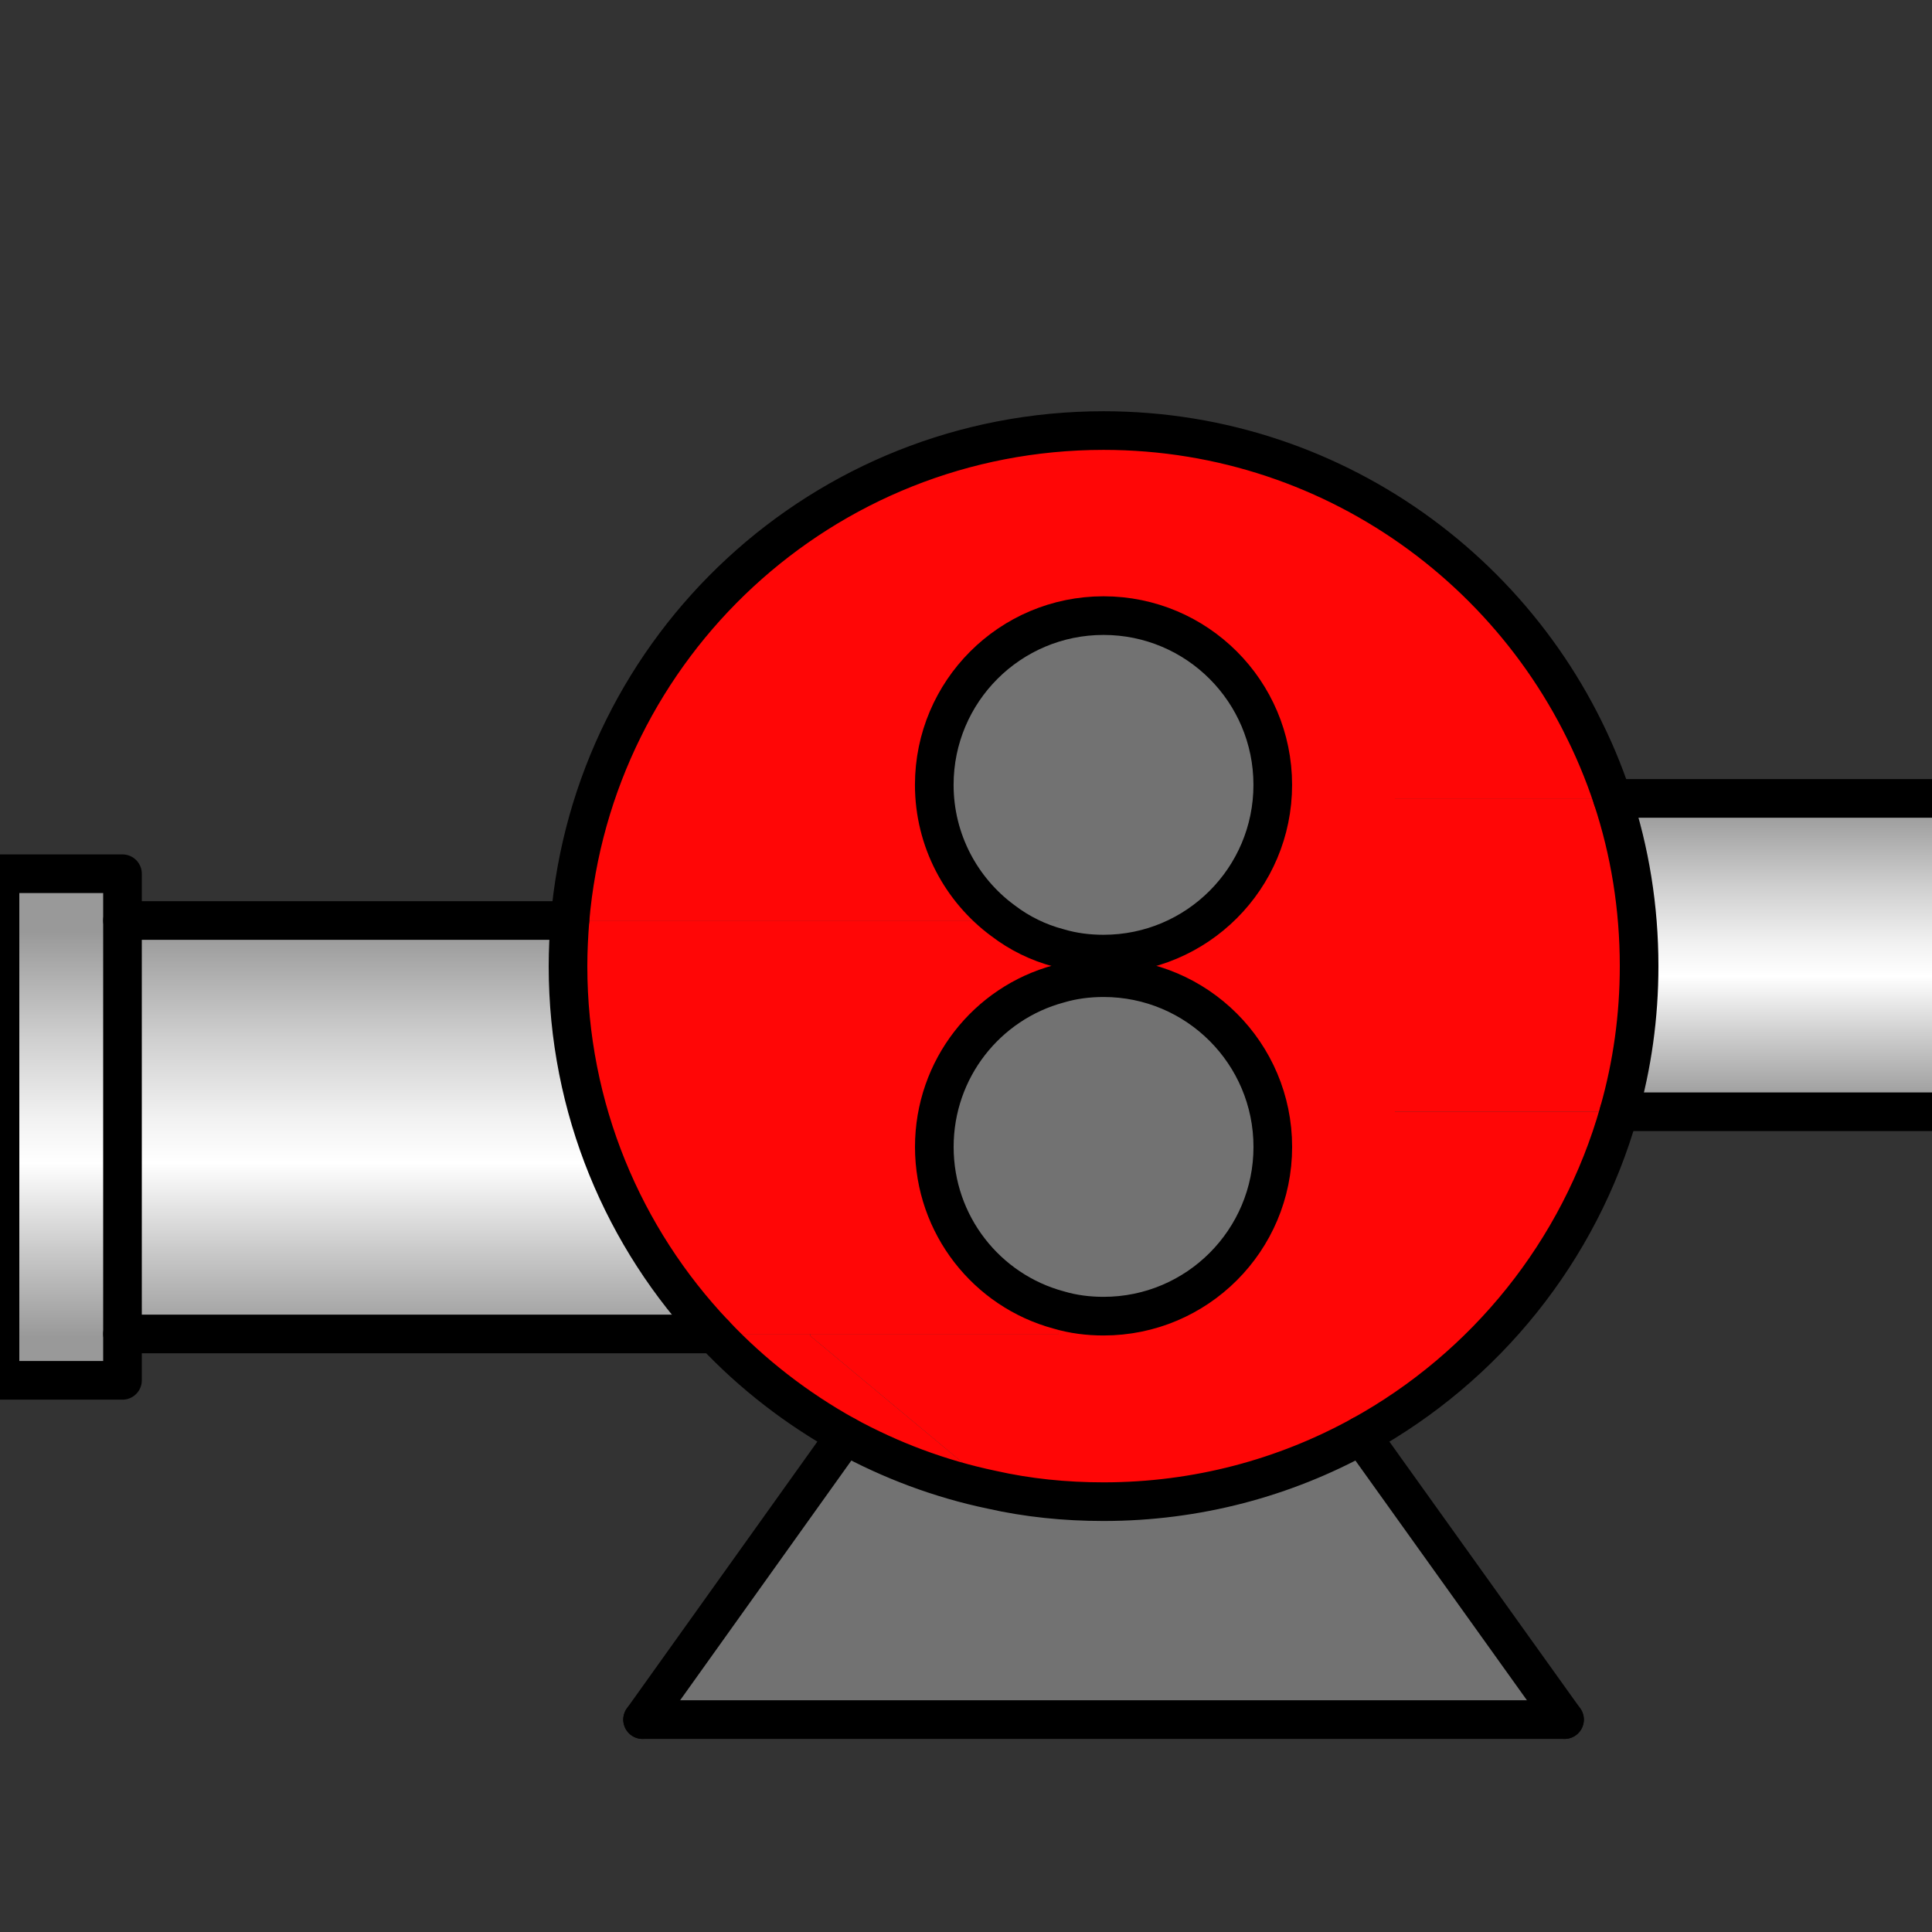 <?xml version="1.0" encoding="utf-8"?>
<!-- Generator: Adobe Illustrator 14.0.0, SVG Export Plug-In . SVG Version: 6.00 Build 43363)  -->
<!DOCTYPE svg PUBLIC "-//W3C//DTD SVG 1.1//EN" "http://www.w3.org/Graphics/SVG/1.1/DTD/svg11.dtd">
<svg version="1.1"
	 id="svg9493" xmlns:x="http://ns.adobe.com/Extensibility/1.0/" xmlns:i="http://ns.adobe.com/AdobeIllustrator/10.0/" xmlns:graph="http://ns.adobe.com/Graphs/1.0/" xmlns:inkscape="http://www.inkscape.org/namespaces/inkscape" sodipodi:docbase="/datas/Projs/Cliparts Stocker/led" sodipodi:docname="led_circle_blue.svg" sodipodi:version="0.32" inkscape:export-xdpi="90.000000" inkscape:export-ydpi="90.000000" inkscape:version="0.42" inkscape:export-filename="/datas/Projs/Cliparts Stocker/led/led_circle_blue.png" xmlns:svg="http://www.w3.org/2000/svg" xmlns:sodipodi="http://inkscape.sourceforge.net/DTD/sodipodi-0.dtd" xmlns:cc="http://web.resource.org/cc/" xmlns:dc="http://purl.org/dc/elements/1.1/" xmlns:rdf="http://www.w3.org/1999/02/22-rdf-syntax-ns#"
	 xmlns="http://www.w3.org/2000/svg" xmlns:xlink="http://www.w3.org/1999/xlink" x="0px" y="0px" width="50px" height="50px"
	 viewBox="0 0 50 50" enable-background="new 0 0 50 50" xml:space="preserve">
<rect x="0" y="0" width="50" height="50" fill="#333333" stroke="none"/>
<g id="bombatb">
	<g id="bombatdRed">
		<g>
			<path fill="#727272" d="M35.23,37.152l5.261,7.351H16.63l5.25-7.351c1.17,0.64,2.44,1.12,3.78,1.4
				c0.93,0.21,1.899,0.31,2.899,0.31C30.98,38.862,33.25,38.242,35.23,37.152z"/>
			<path fill="#FF0606" d="M18.49,34.522h2.48v0.05l4.71,3.92l-0.02,0.061c-1.34-0.28-2.61-0.761-3.78-1.4
				C20.62,36.452,19.47,35.563,18.49,34.522z"/>
			<linearGradient id="SVGID_1_" gradientUnits="userSpaceOnUse" x1="10.83" y1="34.603" x2="10.83" y2="24.116">
				<stop  offset="0" style="stop-color:#999999"/>
				<stop  offset="0.215" style="stop-color:#CACACA"/>
				<stop  offset="0.43" style="stop-color:#FFFFFF"/>
				<stop  offset="0.538" style="stop-color:#F2F2F2"/>
				<stop  offset="0.737" style="stop-color:#CFCFCF"/>
				<stop  offset="1" style="stop-color:#999999"/>
			</linearGradient>
			<path fill="url(#SVGID_1_)" d="M14.7,25.002c0,3.69,1.44,7.04,3.79,9.52H3.17v-10.7h11.58C14.72,24.212,14.7,24.603,14.7,25.002z
				"/>
			<path fill="#FF0606" d="M25.68,38.492l-4.71-3.92v-0.05h6.43v-0.62c0.37,0.11,0.761,0.16,1.16,0.16c2.42,0,4.38-1.96,4.38-4.38
				s-1.96-4.38-4.38-4.38c-0.399,0-0.79,0.05-1.16,0.16v-0.93c0.37,0.11,0.761,0.16,1.16,0.16c2.42,0,4.38-1.96,4.38-4.38
				s-1.96-4.38-4.38-4.38s-4.38,1.96-4.38,4.38c0,1.44,0.7,2.72,1.771,3.51h-11.2c0.6-7.11,6.55-12.68,13.81-12.68
				c6.13,0,11.34,3.99,13.17,9.52H36.1v8.11h5.8c-1.02,3.61-3.46,6.61-6.67,8.38c-1.979,1.09-4.25,1.71-6.67,1.71
				c-1,0-1.97-0.1-2.899-0.31L25.68,38.492z"/>
			<path fill="#FF0606" d="M18.49,34.522c-2.35-2.48-3.79-5.83-3.79-9.52c0-0.4,0.02-0.79,0.05-1.18h11.2
				c0.43,0.33,0.92,0.57,1.449,0.71v0.93c-1.859,0.5-3.22,2.2-3.22,4.22c0,2.02,1.36,3.72,3.22,4.22v0.62h-6.43H18.49z"/>
			<linearGradient id="SVGID_2_" gradientUnits="userSpaceOnUse" x1="52.205" y1="28.529" x2="52.205" y2="20.95">
				<stop  offset="0" style="stop-color:#999999"/>
				<stop  offset="0.215" style="stop-color:#CACACA"/>
				<stop  offset="0.43" style="stop-color:#FFFFFF"/>
				<stop  offset="0.538" style="stop-color:#F2F2F2"/>
				<stop  offset="0.737" style="stop-color:#CFCFCF"/>
				<stop  offset="1" style="stop-color:#999999"/>
			</linearGradient>
			<polygon fill="url(#SVGID_2_)" points="53.5,17.902 53.5,30.303 50.91,30.303 50.91,28.772 50.91,20.663 50.91,17.902 			"/>
			<linearGradient id="SVGID_3_" gradientUnits="userSpaceOnUse" x1="46.321" y1="28.528" x2="46.321" y2="20.95">
				<stop  offset="0" style="stop-color:#999999"/>
				<stop  offset="0.215" style="stop-color:#CACACA"/>
				<stop  offset="0.43" style="stop-color:#FFFFFF"/>
				<stop  offset="0.538" style="stop-color:#F2F2F2"/>
				<stop  offset="0.737" style="stop-color:#CFCFCF"/>
				<stop  offset="1" style="stop-color:#999999"/>
			</linearGradient>
			<path fill="url(#SVGID_3_)" d="M50.91,20.663v8.11H41.9c0.341-1.2,0.521-2.46,0.521-3.77c0-1.52-0.24-2.98-0.69-4.34H50.91z"/>
			<path fill="#FF0606" d="M42.42,25.002c0,1.31-0.18,2.57-0.521,3.77h-5.8v-8.11h5.63C42.18,22.022,42.42,23.482,42.42,25.002z"/>
			<path fill="#727272" d="M28.56,15.933c2.42,0,4.38,1.96,4.38,4.38s-1.96,4.38-4.38,4.38c-0.399,0-0.79-0.05-1.16-0.16v-0.71
				H25.95c-1.07-0.79-1.771-2.07-1.771-3.51C24.18,17.893,26.14,15.933,28.56,15.933z"/>
			<path fill="#727272" d="M28.56,25.302c2.42,0,4.38,1.96,4.38,4.38s-1.96,4.38-4.38,4.38c-0.399,0-0.79-0.05-1.16-0.16v-8.44
				C27.77,25.353,28.16,25.302,28.56,25.302z"/>
			<path fill="#727272" d="M27.4,25.462v8.44c-1.859-0.5-3.22-2.2-3.22-4.22C24.18,27.662,25.54,25.963,27.4,25.462z"/>
			<path fill="#727272" d="M27.4,23.822v0.71c-0.529-0.14-1.02-0.38-1.449-0.71H27.4z"/>
			<linearGradient id="SVGID_4_" gradientUnits="userSpaceOnUse" x1="1.585" y1="34.605" x2="1.585" y2="24.116">
				<stop  offset="0" style="stop-color:#999999"/>
				<stop  offset="0.215" style="stop-color:#CACACA"/>
				<stop  offset="0.43" style="stop-color:#FFFFFF"/>
				<stop  offset="0.538" style="stop-color:#F2F2F2"/>
				<stop  offset="0.737" style="stop-color:#CFCFCF"/>
				<stop  offset="1" style="stop-color:#999999"/>
			</linearGradient>
			<polygon fill="url(#SVGID_4_)" points="3.17,34.522 3.17,35.723 0,35.723 0,22.612 3.17,22.612 3.17,23.822 			"/>
		</g>
		<g>
			
				<line fill="none" stroke="#000000" stroke-linecap="round" stroke-linejoin="round" x1="14.75" y1="23.822" x2="3.17" y2="23.822"/>
			
				<line fill="none" stroke="#000000" stroke-linecap="round" stroke-linejoin="round" x1="3.17" y1="34.522" x2="18.49" y2="34.522"/>
			
				<line fill="none" stroke="#000000" stroke-linecap="round" stroke-linejoin="round" x1="41.73" y1="20.663" x2="50.91" y2="20.663"/>
			
				<line fill="none" stroke="#000000" stroke-linecap="round" stroke-linejoin="round" x1="50.91" y1="28.772" x2="41.9" y2="28.772"/>
			<polygon fill="none" stroke="#000000" stroke-linecap="round" stroke-linejoin="round" points="3.17,34.522 3.17,35.723 
				0,35.723 0,22.612 3.17,22.612 3.17,23.822 			"/>
			<polygon fill="none" stroke="#000000" stroke-linecap="round" stroke-linejoin="round" points="50.91,20.663 50.91,17.902 
				53.5,17.902 53.5,30.303 50.91,30.303 50.91,28.772 			"/>
			<path fill="none" stroke="#000000" stroke-linecap="round" stroke-linejoin="round" d="M41.73,20.663
				c0.45,1.36,0.69,2.82,0.69,4.34c0,1.31-0.18,2.57-0.521,3.77c-1.02,3.61-3.46,6.61-6.67,8.38c-1.979,1.09-4.25,1.71-6.67,1.71
				c-1,0-1.97-0.1-2.899-0.31c-1.34-0.28-2.61-0.761-3.78-1.4c-1.26-0.7-2.41-1.59-3.39-2.63c-2.35-2.48-3.79-5.83-3.79-9.52
				c0-0.4,0.02-0.79,0.05-1.18c0.6-7.11,6.55-12.68,13.81-12.68C34.69,11.143,39.9,15.132,41.73,20.663z"/>
			<path fill="none" stroke="#000000" stroke-linecap="round" stroke-linejoin="round" d="M25.95,23.822
				c-1.07-0.79-1.771-2.07-1.771-3.51c0-2.42,1.96-4.38,4.38-4.38s4.38,1.96,4.38,4.38s-1.96,4.38-4.38,4.38
				c-0.399,0-0.79-0.05-1.16-0.16C26.87,24.393,26.38,24.152,25.95,23.822z"/>
			<path fill="none" stroke="#000000" stroke-linecap="round" stroke-linejoin="round" d="M27.4,25.462
				c0.37-0.11,0.761-0.16,1.16-0.16c2.42,0,4.38,1.96,4.38,4.38s-1.96,4.38-4.38,4.38c-0.399,0-0.79-0.05-1.16-0.16
				c-1.859-0.5-3.22-2.2-3.22-4.22C24.18,27.662,25.54,25.963,27.4,25.462z"/>
			
				<line fill="none" stroke="#000000" stroke-linecap="round" stroke-linejoin="round" x1="40.49" y1="44.503" x2="16.63" y2="44.503"/>
			
				<line fill="none" stroke="#000000" stroke-linecap="round" stroke-linejoin="round" x1="16.63" y1="44.503" x2="21.88" y2="37.152"/>
			
				<line fill="none" stroke="#000000" stroke-linecap="round" stroke-linejoin="round" x1="35.23" y1="37.152" x2="40.49" y2="44.503"/>
		</g>
	</g>
	<g id="bombatdGreen">
		<g>
			<path fill="#727272" d="M114.025,37.149l5.261,7.35h-23.86l5.26-7.35c1.17,0.64,2.43,1.12,3.771,1.4
				c0.93,0.21,1.899,0.31,2.899,0.31C109.775,38.859,112.045,38.239,114.025,37.149z"/>
			<path fill="#00FF00" d="M99.765,34.569l4.71,3.92l-0.02,0.061c-1.341-0.28-2.601-0.761-3.771-1.4
				c-1.27-0.69-2.42-1.59-3.399-2.63h2.479V34.569z"/>
			<path fill="#00FF00" d="M120.695,28.77c-1.02,3.609-3.46,6.609-6.67,8.38c-1.979,1.09-4.25,1.71-6.67,1.71
				c-1,0-1.97-0.1-2.899-0.31l0.02-0.061l-4.71-3.92v-0.05h6.43v-0.61c0.37,0.11,0.761,0.16,1.16,0.16c2.42,0,4.38-1.96,4.38-4.38
				s-1.96-4.38-4.38-4.38c-0.399,0-0.79,0.05-1.16,0.16v-0.94c0.37,0.11,0.761,0.16,1.16,0.16c2.42,0,4.38-1.96,4.38-4.38
				c0-2.42-1.96-4.38-4.38-4.38s-4.38,1.96-4.38,4.38c0,1.44,0.7,2.72,1.771,3.51h-11.2c0.6-7.11,6.55-12.68,13.81-12.68
				c6.13,0,11.34,3.99,13.17,9.52h-5.63v8.11H120.695z"/>
			<linearGradient id="SVGID_5_" gradientUnits="userSpaceOnUse" x1="89.625" y1="34.601" x2="89.625" y2="24.113">
				<stop  offset="0" style="stop-color:#999999"/>
				<stop  offset="0.215" style="stop-color:#CACACA"/>
				<stop  offset="0.43" style="stop-color:#FFFFFF"/>
				<stop  offset="0.538" style="stop-color:#F2F2F2"/>
				<stop  offset="0.737" style="stop-color:#CFCFCF"/>
				<stop  offset="1" style="stop-color:#999999"/>
			</linearGradient>
			<path fill="url(#SVGID_5_)" d="M93.495,25c0,3.69,1.439,7.04,3.79,9.52h-15.32v-10.7h11.58
				C93.515,24.209,93.495,24.599,93.495,25z"/>
			<path fill="#00FF00" d="M97.285,34.52c-2.351-2.48-3.79-5.83-3.79-9.52c0-0.4,0.02-0.79,0.05-1.18h11.2
				c0.43,0.33,0.92,0.57,1.449,0.71v0.94c-1.859,0.5-3.22,2.2-3.22,4.22c0,2.02,1.36,3.72,3.22,4.22v0.61h-6.43H97.285z"/>
			<linearGradient id="SVGID_6_" gradientUnits="userSpaceOnUse" x1="131" y1="28.526" x2="131" y2="20.947">
				<stop  offset="0" style="stop-color:#999999"/>
				<stop  offset="0.215" style="stop-color:#CACACA"/>
				<stop  offset="0.43" style="stop-color:#FFFFFF"/>
				<stop  offset="0.538" style="stop-color:#F2F2F2"/>
				<stop  offset="0.737" style="stop-color:#CFCFCF"/>
				<stop  offset="1" style="stop-color:#999999"/>
			</linearGradient>
			<polygon fill="url(#SVGID_6_)" points="132.295,17.899 132.295,30.3 129.705,30.3 129.705,28.77 129.705,20.659 129.705,17.899 
							"/>
			<linearGradient id="SVGID_7_" gradientUnits="userSpaceOnUse" x1="125.115" y1="28.525" x2="125.115" y2="20.947">
				<stop  offset="0" style="stop-color:#999999"/>
				<stop  offset="0.215" style="stop-color:#CACACA"/>
				<stop  offset="0.43" style="stop-color:#FFFFFF"/>
				<stop  offset="0.538" style="stop-color:#F2F2F2"/>
				<stop  offset="0.737" style="stop-color:#CFCFCF"/>
				<stop  offset="1" style="stop-color:#999999"/>
			</linearGradient>
			<path fill="url(#SVGID_7_)" d="M129.705,20.659v8.11h-9.011c0.341-1.2,0.521-2.46,0.521-3.77c0-1.52-0.24-2.98-0.69-4.34H129.705
				z"/>
			<path fill="#00FF00" d="M121.215,25c0,1.31-0.18,2.57-0.521,3.77h-5.8v-8.11h5.63C120.975,22.02,121.215,23.479,121.215,25z"/>
			<path fill="#727272" d="M107.355,15.929c2.42,0,4.38,1.96,4.38,4.38c0,2.42-1.96,4.38-4.38,4.38c-0.399,0-0.79-0.05-1.16-0.16
				v-0.71h-1.449c-1.07-0.79-1.771-2.07-1.771-3.51C102.975,17.889,104.935,15.929,107.355,15.929z"/>
			<path fill="#727272" d="M107.355,25.31c2.42,0,4.38,1.96,4.38,4.38s-1.96,4.38-4.38,4.38c-0.399,0-0.79-0.05-1.16-0.16v-8.44
				C106.565,25.359,106.955,25.31,107.355,25.31z"/>
			<path fill="#727272" d="M106.195,25.469v8.44c-1.859-0.5-3.22-2.2-3.22-4.22C102.975,27.669,104.335,25.97,106.195,25.469z"/>
			<path fill="#727272" d="M106.195,23.819v0.71c-0.529-0.14-1.02-0.38-1.449-0.71H106.195z"/>
			<linearGradient id="SVGID_8_" gradientUnits="userSpaceOnUse" x1="80.38" y1="34.602" x2="80.38" y2="24.113">
				<stop  offset="0" style="stop-color:#999999"/>
				<stop  offset="0.215" style="stop-color:#CACACA"/>
				<stop  offset="0.43" style="stop-color:#FFFFFF"/>
				<stop  offset="0.538" style="stop-color:#F2F2F2"/>
				<stop  offset="0.737" style="stop-color:#CFCFCF"/>
				<stop  offset="1" style="stop-color:#999999"/>
			</linearGradient>
			<polygon fill="url(#SVGID_8_)" points="81.965,34.52 81.965,35.72 78.795,35.72 78.795,22.609 81.965,22.609 81.965,23.819 			
				"/>
		</g>
		<g>
			
				<line fill="none" stroke="#000000" stroke-linecap="round" stroke-linejoin="round" x1="93.545" y1="23.819" x2="81.965" y2="23.819"/>
			
				<line fill="none" stroke="#000000" stroke-linecap="round" stroke-linejoin="round" x1="81.965" y1="34.52" x2="97.285" y2="34.52"/>
			
				<line fill="none" stroke="#000000" stroke-linecap="round" stroke-linejoin="round" x1="120.525" y1="20.659" x2="129.705" y2="20.659"/>
			
				<line fill="none" stroke="#000000" stroke-linecap="round" stroke-linejoin="round" x1="129.705" y1="28.77" x2="120.695" y2="28.77"/>
			<polygon fill="none" stroke="#000000" stroke-linecap="round" stroke-linejoin="round" points="81.965,34.52 81.965,35.72 
				78.795,35.72 78.795,22.609 81.965,22.609 81.965,23.819 			"/>
			<polygon fill="none" stroke="#000000" stroke-linecap="round" stroke-linejoin="round" points="129.705,20.659 129.705,17.899 
				132.295,17.899 132.295,30.3 129.705,30.3 129.705,28.77 			"/>
			<path fill="none" stroke="#000000" stroke-linecap="round" stroke-linejoin="round" d="M120.525,20.659
				c0.45,1.36,0.69,2.82,0.69,4.34c0,1.31-0.18,2.57-0.521,3.77c-1.02,3.609-3.46,6.609-6.67,8.38c-1.979,1.09-4.25,1.71-6.67,1.71
				c-1,0-1.97-0.1-2.899-0.31c-1.341-0.28-2.601-0.761-3.771-1.4c-1.27-0.69-2.42-1.59-3.399-2.63c-2.351-2.48-3.79-5.83-3.79-9.52
				c0-0.4,0.02-0.79,0.05-1.18c0.6-7.11,6.55-12.68,13.81-12.68C113.485,11.139,118.695,15.129,120.525,20.659z"/>
			<path fill="none" stroke="#000000" stroke-linecap="round" stroke-linejoin="round" d="M104.745,23.819
				c-1.07-0.79-1.771-2.07-1.771-3.51c0-2.42,1.96-4.38,4.38-4.38s4.38,1.96,4.38,4.38c0,2.42-1.96,4.38-4.38,4.38
				c-0.399,0-0.79-0.05-1.16-0.16C105.665,24.389,105.175,24.149,104.745,23.819z"/>
			<path fill="none" stroke="#000000" stroke-linecap="round" stroke-linejoin="round" d="M106.195,25.469
				c0.37-0.11,0.761-0.16,1.16-0.16c2.42,0,4.38,1.96,4.38,4.38s-1.96,4.38-4.38,4.38c-0.399,0-0.79-0.05-1.16-0.16
				c-1.859-0.5-3.22-2.2-3.22-4.22C102.975,27.669,104.335,25.97,106.195,25.469z"/>
			
				<line fill="none" stroke="#000000" stroke-linecap="round" stroke-linejoin="round" x1="119.285" y1="44.499" x2="95.425" y2="44.499"/>
			
				<line fill="none" stroke="#000000" stroke-linecap="round" stroke-linejoin="round" x1="95.425" y1="44.499" x2="100.685" y2="37.149"/>
			
				<line fill="none" stroke="#000000" stroke-linecap="round" stroke-linejoin="round" x1="114.025" y1="37.149" x2="119.285" y2="44.499"/>
		</g>
	</g>
	<g id="bombatdBlue">
		<g>
			<path fill="#727272" d="M181.412,37.149l5.261,7.351h-23.86l5.26-7.351c1.17,0.641,2.43,1.12,3.771,1.4
				c0.93,0.21,1.899,0.31,2.899,0.31C177.162,38.859,179.433,38.239,181.412,37.149z"/>
			<path fill="#0000FF" d="M167.153,34.569l4.71,3.92l-0.02,0.061c-1.341-0.28-2.601-0.76-3.771-1.4
				c-1.27-0.689-2.42-1.59-3.399-2.63h2.479V34.569z"/>
			<path fill="#0000FF" d="M188.082,28.77c-1.02,3.61-3.46,6.61-6.67,8.38c-1.979,1.09-4.25,1.71-6.67,1.71
				c-1,0-1.97-0.1-2.899-0.31l0.02-0.061l-4.71-3.92v-0.05h6.43v-0.61c0.37,0.11,0.761,0.16,1.16,0.16c2.42,0,4.38-1.96,4.38-4.38
				s-1.96-4.38-4.38-4.38c-0.399,0-0.79,0.05-1.16,0.16v-0.94c0.37,0.11,0.761,0.16,1.16,0.16c2.42,0,4.38-1.96,4.38-4.38
				s-1.96-4.38-4.38-4.38s-4.38,1.96-4.38,4.38c0,1.44,0.7,2.72,1.771,3.51h-11.2c0.6-7.11,6.55-12.68,13.81-12.68
				c6.13,0,11.34,3.99,13.17,9.52h-5.63v8.11H188.082z"/>
			<linearGradient id="SVGID_9_" gradientUnits="userSpaceOnUse" x1="157.013" y1="34.601" x2="157.013" y2="24.113">
				<stop  offset="0" style="stop-color:#999999"/>
				<stop  offset="0.215" style="stop-color:#CACACA"/>
				<stop  offset="0.43" style="stop-color:#FFFFFF"/>
				<stop  offset="0.538" style="stop-color:#F2F2F2"/>
				<stop  offset="0.737" style="stop-color:#CFCFCF"/>
				<stop  offset="1" style="stop-color:#999999"/>
			</linearGradient>
			<path fill="url(#SVGID_9_)" d="M160.883,25c0,3.69,1.439,7.041,3.79,9.52h-15.32v-10.7h11.58
				C160.903,24.209,160.883,24.6,160.883,25z"/>
			<path fill="#0000FF" d="M167.153,34.52h-2.479c-2.351-2.479-3.79-5.83-3.79-9.52c0-0.4,0.02-0.79,0.05-1.18h11.2
				c0.43,0.33,0.92,0.57,1.449,0.71v0.94c-1.859,0.5-3.22,2.2-3.22,4.22c0,2.021,1.36,3.72,3.22,4.22v0.61H167.153z"/>
			<linearGradient id="SVGID_10_" gradientUnits="userSpaceOnUse" x1="198.388" y1="28.526" x2="198.388" y2="20.947">
				<stop  offset="0" style="stop-color:#999999"/>
				<stop  offset="0.215" style="stop-color:#CACACA"/>
				<stop  offset="0.43" style="stop-color:#FFFFFF"/>
				<stop  offset="0.538" style="stop-color:#F2F2F2"/>
				<stop  offset="0.737" style="stop-color:#CFCFCF"/>
				<stop  offset="1" style="stop-color:#999999"/>
			</linearGradient>
			<polygon fill="url(#SVGID_10_)" points="199.683,17.899 199.683,30.3 197.093,30.3 197.093,28.77 197.093,20.66 197.093,17.899 
							"/>
			<linearGradient id="SVGID_11_" gradientUnits="userSpaceOnUse" x1="192.502" y1="28.525" x2="192.502" y2="20.947">
				<stop  offset="0" style="stop-color:#999999"/>
				<stop  offset="0.215" style="stop-color:#CACACA"/>
				<stop  offset="0.43" style="stop-color:#FFFFFF"/>
				<stop  offset="0.538" style="stop-color:#F2F2F2"/>
				<stop  offset="0.737" style="stop-color:#CFCFCF"/>
				<stop  offset="1" style="stop-color:#999999"/>
			</linearGradient>
			<path fill="url(#SVGID_11_)" d="M197.093,20.66v8.11h-9.011c0.341-1.2,0.521-2.46,0.521-3.77c0-1.52-0.24-2.98-0.69-4.34H197.093
				z"/>
			<path fill="#0000FF" d="M188.603,25c0,1.31-0.18,2.57-0.521,3.77h-5.8v-8.11h5.63C188.363,22.02,188.603,23.479,188.603,25z"/>
			<path fill="#727272" d="M174.742,15.93c2.42,0,4.38,1.96,4.38,4.38s-1.96,4.38-4.38,4.38c-0.399,0-0.79-0.05-1.16-0.16v-0.71
				h-1.449c-1.07-0.79-1.771-2.07-1.771-3.51C170.363,17.89,172.323,15.93,174.742,15.93z"/>
			<path fill="#727272" d="M174.742,25.31c2.42,0,4.38,1.96,4.38,4.38s-1.96,4.38-4.38,4.38c-0.399,0-0.79-0.05-1.16-0.16V25.47
				C173.952,25.36,174.343,25.31,174.742,25.31z"/>
			<path fill="#727272" d="M173.582,25.47v8.439c-1.859-0.5-3.22-2.199-3.22-4.22C170.363,27.67,171.723,25.97,173.582,25.47z"/>
			<path fill="#727272" d="M173.582,23.82v0.71c-0.529-0.14-1.02-0.38-1.449-0.71H173.582z"/>
			<linearGradient id="SVGID_12_" gradientUnits="userSpaceOnUse" x1="147.768" y1="34.602" x2="147.768" y2="24.114">
				<stop  offset="0" style="stop-color:#999999"/>
				<stop  offset="0.215" style="stop-color:#CACACA"/>
				<stop  offset="0.43" style="stop-color:#FFFFFF"/>
				<stop  offset="0.538" style="stop-color:#F2F2F2"/>
				<stop  offset="0.737" style="stop-color:#CFCFCF"/>
				<stop  offset="1" style="stop-color:#999999"/>
			</linearGradient>
			<polygon fill="url(#SVGID_12_)" points="149.353,34.52 149.353,35.72 146.183,35.72 146.183,22.61 149.353,22.61 149.353,23.82 
							"/>
		</g>
		<g>
			
				<line fill="none" stroke="#000000" stroke-linecap="round" stroke-linejoin="round" x1="160.933" y1="23.82" x2="149.353" y2="23.82"/>
			
				<line fill="none" stroke="#000000" stroke-linecap="round" stroke-linejoin="round" x1="149.353" y1="34.52" x2="164.673" y2="34.52"/>
			
				<line fill="none" stroke="#000000" stroke-linecap="round" stroke-linejoin="round" x1="187.912" y1="20.66" x2="197.093" y2="20.66"/>
			
				<line fill="none" stroke="#000000" stroke-linecap="round" stroke-linejoin="round" x1="197.093" y1="28.77" x2="188.082" y2="28.77"/>
			<polygon fill="none" stroke="#000000" stroke-linecap="round" stroke-linejoin="round" points="149.353,34.52 149.353,35.72 
				146.183,35.72 146.183,22.61 149.353,22.61 149.353,23.82 			"/>
			<polygon fill="none" stroke="#000000" stroke-linecap="round" stroke-linejoin="round" points="197.093,20.66 197.093,17.899 
				199.683,17.899 199.683,30.3 197.093,30.3 197.093,28.77 			"/>
			<path fill="none" stroke="#000000" stroke-linecap="round" stroke-linejoin="round" d="M187.912,20.66
				c0.45,1.36,0.69,2.82,0.69,4.34c0,1.31-0.18,2.57-0.521,3.77c-1.02,3.61-3.46,6.61-6.67,8.38c-1.979,1.09-4.25,1.71-6.67,1.71
				c-1,0-1.97-0.1-2.899-0.31c-1.341-0.28-2.601-0.76-3.771-1.4c-1.27-0.689-2.42-1.59-3.399-2.63c-2.351-2.479-3.79-5.83-3.79-9.52
				c0-0.4,0.02-0.79,0.05-1.18c0.6-7.11,6.55-12.68,13.81-12.68C180.872,11.14,186.082,15.13,187.912,20.66z"/>
			<path fill="none" stroke="#000000" stroke-linecap="round" stroke-linejoin="round" d="M172.133,23.82
				c-1.07-0.79-1.771-2.07-1.771-3.51c0-2.42,1.96-4.38,4.38-4.38s4.38,1.96,4.38,4.38s-1.96,4.38-4.38,4.38
				c-0.399,0-0.79-0.05-1.16-0.16C173.053,24.39,172.563,24.149,172.133,23.82z"/>
			<path fill="none" stroke="#000000" stroke-linecap="round" stroke-linejoin="round" d="M173.582,25.47
				c0.37-0.11,0.761-0.16,1.16-0.16c2.42,0,4.38,1.96,4.38,4.38s-1.96,4.38-4.38,4.38c-0.399,0-0.79-0.05-1.16-0.16
				c-1.859-0.5-3.22-2.199-3.22-4.22C170.363,27.67,171.723,25.97,173.582,25.47z"/>
			
				<line fill="none" stroke="#000000" stroke-linecap="round" stroke-linejoin="round" x1="186.673" y1="44.5" x2="162.813" y2="44.5"/>
			
				<line fill="none" stroke="#000000" stroke-linecap="round" stroke-linejoin="round" x1="162.813" y1="44.5" x2="168.073" y2="37.149"/>
			
				<line fill="none" stroke="#000000" stroke-linecap="round" stroke-linejoin="round" x1="181.412" y1="37.149" x2="186.673" y2="44.5"/>
		</g>
	</g>
	<g id="bombatdWhite">
		<g>
			<path fill="#727272" d="M247.635,44.499h-23.86l5.26-7.351c1.17,0.641,2.43,1.12,3.771,1.4c0.93,0.21,1.899,0.31,2.899,0.31
				c2.42,0,4.69-0.62,6.67-1.71L247.635,44.499z"/>
			<path fill="#FFFFFF" d="M242.374,37.148c-1.979,1.09-4.25,1.71-6.67,1.71c-1,0-1.97-0.1-2.899-0.31l0.02-0.061l-4.71-3.92v-0.05
				h6.43v-0.609c0.37,0.109,0.761,0.159,1.16,0.159c2.42,0,4.38-1.96,4.38-4.38s-1.96-4.38-4.38-4.38c-0.399,0-0.79,0.05-1.16,0.16
				v-0.94c0.37,0.11,0.761,0.16,1.16,0.16c2.42,0,4.38-1.96,4.38-4.38s-1.96-4.38-4.38-4.38s-4.38,1.96-4.38,4.38
				c0,1.44,0.7,2.72,1.771,3.51h-11.2c0.6-7.11,6.55-12.68,13.81-12.68c6.13,0,11.34,3.99,13.17,9.52h-5.63v8.11h5.8
				C248.025,32.369,245.584,35.379,242.374,37.148z"/>
			<path fill="#FFFFFF" d="M228.115,34.568l4.71,3.92l-0.02,0.061c-1.341-0.28-2.601-0.76-3.771-1.4
				c-1.27-0.689-2.42-1.59-3.399-2.63h2.479V34.568z"/>
			<linearGradient id="SVGID_13_" gradientUnits="userSpaceOnUse" x1="259.35" y1="28.525" x2="259.35" y2="20.947">
				<stop  offset="0" style="stop-color:#999999"/>
				<stop  offset="0.215" style="stop-color:#CACACA"/>
				<stop  offset="0.43" style="stop-color:#FFFFFF"/>
				<stop  offset="0.538" style="stop-color:#F2F2F2"/>
				<stop  offset="0.737" style="stop-color:#CFCFCF"/>
				<stop  offset="1" style="stop-color:#999999"/>
			</linearGradient>
			<polygon fill="url(#SVGID_13_)" points="260.645,17.899 260.645,30.299 258.055,30.299 258.055,28.769 258.055,20.659 
				258.055,17.899 			"/>
			<linearGradient id="SVGID_14_" gradientUnits="userSpaceOnUse" x1="253.465" y1="28.524" x2="253.465" y2="20.946">
				<stop  offset="0" style="stop-color:#999999"/>
				<stop  offset="0.215" style="stop-color:#CACACA"/>
				<stop  offset="0.43" style="stop-color:#FFFFFF"/>
				<stop  offset="0.538" style="stop-color:#F2F2F2"/>
				<stop  offset="0.737" style="stop-color:#CFCFCF"/>
				<stop  offset="1" style="stop-color:#999999"/>
			</linearGradient>
			<path fill="url(#SVGID_14_)" d="M258.055,20.659v8.11h-9.011c0.341-1.2,0.521-2.46,0.521-3.77c0-1.52-0.24-2.98-0.69-4.34
				H258.055z"/>
			<path fill="#FFFFFF" d="M249.565,24.999c0,1.31-0.18,2.57-0.521,3.77h-5.8v-8.11h5.63
				C249.324,22.019,249.565,23.479,249.565,24.999z"/>
			<path fill="#727272" d="M235.704,15.929c2.42,0,4.38,1.96,4.38,4.38s-1.96,4.38-4.38,4.38c-0.399,0-0.79-0.05-1.16-0.16v-0.71
				h-1.449c-1.07-0.79-1.771-2.07-1.771-3.51C231.324,17.889,233.284,15.929,235.704,15.929z"/>
			<path fill="#727272" d="M235.704,25.309c2.42,0,4.38,1.96,4.38,4.38s-1.96,4.38-4.38,4.38c-0.399,0-0.79-0.05-1.16-0.159v-8.44
				C234.914,25.359,235.305,25.309,235.704,25.309z"/>
			<path fill="#FFFFFF" d="M234.544,33.909v0.609h-6.43h-2.479c-2.351-2.479-3.79-5.83-3.79-9.52c0-0.4,0.02-0.79,0.05-1.18h11.2
				c0.43,0.33,0.92,0.57,1.449,0.71v0.94c-1.859,0.5-3.22,2.2-3.22,4.22C231.324,31.709,232.685,33.409,234.544,33.909z"/>
			<path fill="#727272" d="M234.544,25.469v8.44c-1.859-0.5-3.22-2.2-3.22-4.221C231.324,27.669,232.685,25.969,234.544,25.469z"/>
			<path fill="#727272" d="M234.544,23.819v0.71c-0.529-0.14-1.02-0.38-1.449-0.71H234.544z"/>
			<linearGradient id="SVGID_15_" gradientUnits="userSpaceOnUse" x1="217.975" y1="34.6" x2="217.975" y2="24.112">
				<stop  offset="0" style="stop-color:#999999"/>
				<stop  offset="0.215" style="stop-color:#CACACA"/>
				<stop  offset="0.43" style="stop-color:#FFFFFF"/>
				<stop  offset="0.538" style="stop-color:#F2F2F2"/>
				<stop  offset="0.737" style="stop-color:#CFCFCF"/>
				<stop  offset="1" style="stop-color:#999999"/>
			</linearGradient>
			<path fill="url(#SVGID_15_)" d="M225.635,34.519h-15.32v-10.7h11.58c-0.03,0.39-0.05,0.78-0.05,1.18
				C221.845,28.688,223.284,32.039,225.635,34.519z"/>
			<linearGradient id="SVGID_16_" gradientUnits="userSpaceOnUse" x1="208.73" y1="34.601" x2="208.73" y2="24.113">
				<stop  offset="0" style="stop-color:#999999"/>
				<stop  offset="0.215" style="stop-color:#CACACA"/>
				<stop  offset="0.43" style="stop-color:#FFFFFF"/>
				<stop  offset="0.538" style="stop-color:#F2F2F2"/>
				<stop  offset="0.737" style="stop-color:#CFCFCF"/>
				<stop  offset="1" style="stop-color:#999999"/>
			</linearGradient>
			<polygon fill="url(#SVGID_16_)" points="210.315,34.519 210.315,35.719 207.145,35.719 207.145,22.609 210.315,22.609 
				210.315,23.819 			"/>
		</g>
		<g>
			
				<line fill="none" stroke="#000000" stroke-linecap="round" stroke-linejoin="round" x1="221.895" y1="23.819" x2="210.315" y2="23.819"/>
			
				<line fill="none" stroke="#000000" stroke-linecap="round" stroke-linejoin="round" x1="210.315" y1="34.519" x2="225.635" y2="34.519"/>
			
				<line fill="none" stroke="#000000" stroke-linecap="round" stroke-linejoin="round" x1="248.874" y1="20.659" x2="258.055" y2="20.659"/>
			
				<line fill="none" stroke="#000000" stroke-linecap="round" stroke-linejoin="round" x1="258.055" y1="28.769" x2="249.044" y2="28.769"/>
			<polygon fill="none" stroke="#000000" stroke-linecap="round" stroke-linejoin="round" points="210.315,34.519 210.315,35.719 
				207.145,35.719 207.145,22.609 210.315,22.609 210.315,23.819 			"/>
			<polygon fill="none" stroke="#000000" stroke-linecap="round" stroke-linejoin="round" points="258.055,20.659 258.055,17.899 
				260.645,17.899 260.645,30.299 258.055,30.299 258.055,28.769 			"/>
			<path fill="none" stroke="#000000" stroke-linecap="round" stroke-linejoin="round" d="M248.874,20.659
				c0.45,1.36,0.69,2.82,0.69,4.34c0,1.31-0.18,2.57-0.521,3.77c-1.02,3.601-3.46,6.61-6.67,8.38c-1.979,1.09-4.25,1.71-6.67,1.71
				c-1,0-1.97-0.1-2.899-0.31c-1.341-0.28-2.601-0.76-3.771-1.4c-1.27-0.689-2.42-1.59-3.399-2.63c-2.351-2.479-3.79-5.83-3.79-9.52
				c0-0.4,0.02-0.79,0.05-1.18c0.6-7.11,6.55-12.68,13.81-12.68C241.834,11.139,247.044,15.129,248.874,20.659z"/>
			<path fill="none" stroke="#000000" stroke-linecap="round" stroke-linejoin="round" d="M233.095,23.819
				c-1.07-0.79-1.771-2.07-1.771-3.51c0-2.42,1.96-4.38,4.38-4.38s4.38,1.96,4.38,4.38s-1.96,4.38-4.38,4.38
				c-0.399,0-0.79-0.05-1.16-0.16C234.015,24.389,233.525,24.149,233.095,23.819z"/>
			<path fill="none" stroke="#000000" stroke-linecap="round" stroke-linejoin="round" d="M234.544,25.469
				c0.37-0.11,0.761-0.16,1.16-0.16c2.42,0,4.38,1.96,4.38,4.38s-1.96,4.38-4.38,4.38c-0.399,0-0.79-0.05-1.16-0.159
				c-1.859-0.5-3.22-2.2-3.22-4.221C231.324,27.669,232.685,25.969,234.544,25.469z"/>
			
				<line fill="none" stroke="#000000" stroke-linecap="round" stroke-linejoin="round" x1="247.635" y1="44.499" x2="223.775" y2="44.499"/>
			
				<line fill="none" stroke="#000000" stroke-linecap="round" stroke-linejoin="round" x1="223.775" y1="44.499" x2="229.034" y2="37.148"/>
			
				<line fill="none" stroke="#000000" stroke-linecap="round" stroke-linejoin="round" x1="242.374" y1="37.148" x2="247.635" y2="44.499"/>
		</g>
	</g>
	<g id="bombatdGrey">
		<g>
			<path fill="#727272" d="M308.948,37.149l5.25,7.35h-23.859l5.149-7.19c1.08,0.561,2.24,0.98,3.471,1.24
				c0.93,0.21,1.899,0.311,2.899,0.311c2.54,0,4.931-0.69,6.98-1.891L308.948,37.149z"/>
			<path fill="#848484" d="M294.268,34.569l4.71,3.92l-0.02,0.06c-1.23-0.26-2.391-0.68-3.471-1.24
				c-1.39-0.72-2.64-1.659-3.699-2.789h2.479V34.569z"/>
			<path fill="#848484" d="M315.198,28.77c-0.989,3.489-3.3,6.42-6.359,8.199c-2.05,1.2-4.44,1.891-6.98,1.891
				c-1,0-1.97-0.101-2.899-0.311l0.02-0.06l-4.71-3.92v-0.05h6.43v-0.61c0.37,0.11,0.761,0.16,1.16,0.16c2.42,0,4.38-1.96,4.38-4.38
				s-1.96-4.38-4.38-4.38c-0.399,0-0.79,0.05-1.16,0.16v-0.94c0.37,0.11,0.761,0.16,1.16,0.16c2.42,0,4.38-1.96,4.38-4.38
				s-1.96-4.38-4.38-4.38s-4.38,1.96-4.38,4.38c0,1.44,0.7,2.72,1.771,3.51h-11.2c0.6-7.11,6.55-12.68,13.81-12.68
				c6.13,0,11.34,3.99,13.17,9.52h-5.63v8.11H315.198z"/>
			<path fill="#848484" d="M294.268,34.52h-2.479c-2.351-2.48-3.79-5.83-3.79-9.521c0-0.4,0.02-0.79,0.05-1.18h11.2
				c0.43,0.33,0.92,0.57,1.449,0.71v0.94c-1.859,0.5-3.22,2.2-3.22,4.22c0,2.02,1.36,3.72,3.22,4.22v0.61H294.268z"/>
			<linearGradient id="SVGID_17_" gradientUnits="userSpaceOnUse" x1="284.128" y1="34.601" x2="284.128" y2="24.112">
				<stop  offset="0" style="stop-color:#999999"/>
				<stop  offset="0.215" style="stop-color:#CACACA"/>
				<stop  offset="0.43" style="stop-color:#FFFFFF"/>
				<stop  offset="0.538" style="stop-color:#F2F2F2"/>
				<stop  offset="0.737" style="stop-color:#CFCFCF"/>
				<stop  offset="1" style="stop-color:#999999"/>
			</linearGradient>
			<path fill="url(#SVGID_17_)" d="M287.998,24.999c0,3.69,1.439,7.04,3.79,9.521h-15.32V23.819h11.58
				C288.018,24.209,287.998,24.599,287.998,24.999z"/>
			<linearGradient id="SVGID_18_" gradientUnits="userSpaceOnUse" x1="325.503" y1="28.525" x2="325.503" y2="20.947">
				<stop  offset="0" style="stop-color:#999999"/>
				<stop  offset="0.215" style="stop-color:#CACACA"/>
				<stop  offset="0.43" style="stop-color:#FFFFFF"/>
				<stop  offset="0.538" style="stop-color:#F2F2F2"/>
				<stop  offset="0.737" style="stop-color:#CFCFCF"/>
				<stop  offset="1" style="stop-color:#999999"/>
			</linearGradient>
			<polygon fill="url(#SVGID_18_)" points="326.798,17.899 326.798,30.299 324.208,30.299 324.208,28.77 324.208,20.659 
				324.208,17.899 			"/>
			<linearGradient id="SVGID_19_" gradientUnits="userSpaceOnUse" x1="319.617" y1="28.525" x2="319.617" y2="20.947">
				<stop  offset="0" style="stop-color:#999999"/>
				<stop  offset="0.215" style="stop-color:#CACACA"/>
				<stop  offset="0.43" style="stop-color:#FFFFFF"/>
				<stop  offset="0.538" style="stop-color:#F2F2F2"/>
				<stop  offset="0.737" style="stop-color:#CFCFCF"/>
				<stop  offset="1" style="stop-color:#999999"/>
			</linearGradient>
			<path fill="url(#SVGID_19_)" d="M324.208,20.659v8.11h-9.011c0.341-1.2,0.521-2.461,0.521-3.771c0-1.52-0.24-2.98-0.69-4.34
				H324.208z"/>
			<path fill="#848484" d="M315.718,24.999c0,1.31-0.18,2.57-0.521,3.771h-5.8v-8.11h5.63
				C315.478,22.019,315.718,23.479,315.718,24.999z"/>
			<path fill="#727272" d="M301.858,15.929c2.42,0,4.38,1.96,4.38,4.38s-1.96,4.38-4.38,4.38c-0.399,0-0.79-0.05-1.16-0.16v-0.71
				h-1.449c-1.07-0.79-1.771-2.07-1.771-3.51C297.478,17.889,299.438,15.929,301.858,15.929z"/>
			<path fill="#727272" d="M301.858,25.309c2.42,0,4.38,1.96,4.38,4.38s-1.96,4.38-4.38,4.38c-0.399,0-0.79-0.05-1.16-0.16v-8.44
				C301.068,25.359,301.458,25.309,301.858,25.309z"/>
			<path fill="#727272" d="M300.698,25.469v8.44c-1.859-0.5-3.22-2.2-3.22-4.22C297.478,27.669,298.838,25.969,300.698,25.469z"/>
			<path fill="#727272" d="M300.698,23.819v0.71c-0.529-0.14-1.02-0.38-1.449-0.71H300.698z"/>
			<linearGradient id="SVGID_20_" gradientUnits="userSpaceOnUse" x1="274.883" y1="34.601" x2="274.883" y2="24.113">
				<stop  offset="0" style="stop-color:#999999"/>
				<stop  offset="0.215" style="stop-color:#CACACA"/>
				<stop  offset="0.43" style="stop-color:#FFFFFF"/>
				<stop  offset="0.538" style="stop-color:#F2F2F2"/>
				<stop  offset="0.737" style="stop-color:#CFCFCF"/>
				<stop  offset="1" style="stop-color:#999999"/>
			</linearGradient>
			<polygon fill="url(#SVGID_20_)" points="276.468,34.52 276.468,35.719 273.298,35.719 273.298,22.609 276.468,22.609 
				276.468,23.819 			"/>
		</g>
		<g>
			
				<line fill="none" stroke="#000000" stroke-linecap="round" stroke-linejoin="round" x1="288.048" y1="23.819" x2="276.468" y2="23.819"/>
			
				<line fill="none" stroke="#000000" stroke-linecap="round" stroke-linejoin="round" x1="276.468" y1="34.52" x2="291.788" y2="34.52"/>
			
				<line fill="none" stroke="#000000" stroke-linecap="round" stroke-linejoin="round" x1="315.028" y1="20.659" x2="324.208" y2="20.659"/>
			
				<line fill="none" stroke="#000000" stroke-linecap="round" stroke-linejoin="round" x1="324.208" y1="28.77" x2="315.198" y2="28.77"/>
			<polygon fill="none" stroke="#000000" stroke-linecap="round" stroke-linejoin="round" points="276.468,34.52 276.468,35.719 
				273.298,35.719 273.298,22.609 276.468,22.609 276.468,23.819 			"/>
			<polygon fill="none" stroke="#000000" stroke-linecap="round" stroke-linejoin="round" points="324.208,20.659 324.208,17.899 
				326.798,17.899 326.798,30.299 324.208,30.299 324.208,28.77 			"/>
			<path fill="none" stroke="#000000" stroke-linecap="round" stroke-linejoin="round" d="M315.028,20.659
				c0.45,1.36,0.69,2.82,0.69,4.34c0,1.31-0.18,2.57-0.521,3.771c-0.989,3.489-3.3,6.42-6.359,8.199
				c-2.05,1.2-4.44,1.891-6.98,1.891c-1,0-1.97-0.101-2.899-0.311c-1.23-0.26-2.391-0.68-3.471-1.24
				c-1.39-0.72-2.64-1.659-3.699-2.789c-2.351-2.48-3.79-5.83-3.79-9.521c0-0.4,0.02-0.79,0.05-1.18
				c0.6-7.11,6.55-12.68,13.81-12.68C307.988,11.139,313.198,15.129,315.028,20.659z"/>
			<path fill="none" stroke="#000000" stroke-linecap="round" stroke-linejoin="round" d="M299.248,23.819
				c-1.07-0.79-1.771-2.07-1.771-3.51c0-2.42,1.96-4.38,4.38-4.38s4.38,1.96,4.38,4.38s-1.96,4.38-4.38,4.38
				c-0.399,0-0.79-0.05-1.16-0.16C300.168,24.389,299.678,24.149,299.248,23.819z"/>
			<path fill="none" stroke="#000000" stroke-linecap="round" stroke-linejoin="round" d="M300.698,25.469
				c0.37-0.11,0.761-0.16,1.16-0.16c2.42,0,4.38,1.96,4.38,4.38s-1.96,4.38-4.38,4.38c-0.399,0-0.79-0.05-1.16-0.16
				c-1.859-0.5-3.22-2.2-3.22-4.22C297.478,27.669,298.838,25.969,300.698,25.469z"/>
			
				<line fill="none" stroke="#000000" stroke-linecap="round" stroke-linejoin="round" x1="314.198" y1="44.499" x2="290.338" y2="44.499"/>
			<polyline fill="none" stroke="#000000" stroke-linecap="round" stroke-linejoin="round" points="290.338,44.499 295.488,37.309 
				295.598,37.149 			"/>
			
				<line fill="none" stroke="#000000" stroke-linecap="round" stroke-linejoin="round" x1="308.948" y1="37.149" x2="314.198" y2="44.499"/>
		</g>
	</g>
	<g id="bombatdBlack">
		<g>
			<path fill="#727272" d="M304.563,89.046l5.261,7.35h-23.86l5.26-7.35l0.09-0.181c1.141,0.61,2.37,1.07,3.681,1.34
				c0.93,0.211,1.899,0.311,2.899,0.311c2.38,0,4.62-0.6,6.58-1.65L304.563,89.046z"/>
			<path fill="#020202" d="M311.233,80.426c-1.029,3.64-3.5,6.67-6.76,8.439c-1.96,1.051-4.2,1.65-6.58,1.65
				c-1,0-1.97-0.1-2.899-0.311l0.02-0.06l-4.71-3.92v-0.05h6.43v-0.61c0.37,0.11,0.761,0.16,1.16,0.16c2.42,0,4.38-1.96,4.38-4.38
				s-1.96-4.38-4.38-4.38c-0.399,0-0.79,0.05-1.16,0.16v-0.94c0.37,0.11,0.761,0.16,1.16,0.16c2.42,0,4.38-1.96,4.38-4.38
				s-1.96-4.38-4.38-4.38s-4.38,1.96-4.38,4.38c0,1.439,0.7,2.72,1.771,3.51h-11.2c0.6-7.11,6.55-12.68,13.81-12.68
				c6.13,0,11.34,3.989,13.17,9.52h-5.63v8.11H311.233z"/>
			<path fill="#020202" d="M290.303,86.226l4.71,3.92l-0.02,0.06c-1.311-0.27-2.54-0.729-3.681-1.34
				c-1.3-0.71-2.479-1.62-3.489-2.689h2.479V86.226z"/>
			<linearGradient id="SVGID_21_" gradientUnits="userSpaceOnUse" x1="321.538" y1="80.182" x2="321.538" y2="72.603">
				<stop  offset="0" style="stop-color:#999999"/>
				<stop  offset="0.215" style="stop-color:#CACACA"/>
				<stop  offset="0.43" style="stop-color:#FFFFFF"/>
				<stop  offset="0.538" style="stop-color:#F2F2F2"/>
				<stop  offset="0.737" style="stop-color:#CFCFCF"/>
				<stop  offset="1" style="stop-color:#999999"/>
			</linearGradient>
			<polygon fill="url(#SVGID_21_)" points="322.833,69.556 322.833,81.955 320.243,81.955 320.243,80.426 320.243,72.315 
				320.243,69.556 			"/>
			<linearGradient id="SVGID_22_" gradientUnits="userSpaceOnUse" x1="315.653" y1="80.182" x2="315.653" y2="72.603">
				<stop  offset="0" style="stop-color:#999999"/>
				<stop  offset="0.215" style="stop-color:#CACACA"/>
				<stop  offset="0.43" style="stop-color:#FFFFFF"/>
				<stop  offset="0.538" style="stop-color:#F2F2F2"/>
				<stop  offset="0.737" style="stop-color:#CFCFCF"/>
				<stop  offset="1" style="stop-color:#999999"/>
			</linearGradient>
			<path fill="url(#SVGID_22_)" d="M320.243,72.315v8.11h-9.011c0.341-1.2,0.521-2.46,0.521-3.771c0-1.52-0.24-2.979-0.69-4.34
				H320.243z"/>
			<path fill="#020202" d="M311.753,76.655c0,1.311-0.18,2.57-0.521,3.771h-5.8v-8.11h5.63
				C311.513,73.676,311.753,75.136,311.753,76.655z"/>
			<path fill="#727272" d="M297.893,67.586c2.42,0,4.38,1.96,4.38,4.38s-1.96,4.38-4.38,4.38c-0.399,0-0.79-0.05-1.16-0.16v-0.71
				h-1.449c-1.07-0.79-1.771-2.07-1.771-3.51C293.513,69.546,295.473,67.586,297.893,67.586z"/>
			<path fill="#727272" d="M297.893,76.966c2.42,0,4.38,1.96,4.38,4.38s-1.96,4.38-4.38,4.38c-0.399,0-0.79-0.05-1.16-0.16v-8.439
				C297.103,77.016,297.493,76.966,297.893,76.966z"/>
			<path fill="#020202" d="M296.733,85.565v0.61h-6.43h-2.479c-2.351-2.48-3.79-5.83-3.79-9.521c0-0.399,0.02-0.79,0.05-1.18h11.2
				c0.43,0.33,0.92,0.57,1.449,0.71v0.94c-1.859,0.5-3.22,2.199-3.22,4.22C293.513,83.365,294.873,85.065,296.733,85.565z"/>
			<path fill="#727272" d="M296.733,77.126v8.439c-1.859-0.5-3.22-2.2-3.22-4.22C293.513,79.325,294.873,77.626,296.733,77.126z"/>
			<path fill="#727272" d="M296.733,75.476v0.71c-0.529-0.14-1.02-0.38-1.449-0.71H296.733z"/>
			<linearGradient id="SVGID_23_" gradientUnits="userSpaceOnUse" x1="280.163" y1="86.257" x2="280.163" y2="75.769">
				<stop  offset="0" style="stop-color:#999999"/>
				<stop  offset="0.215" style="stop-color:#CACACA"/>
				<stop  offset="0.43" style="stop-color:#FFFFFF"/>
				<stop  offset="0.538" style="stop-color:#F2F2F2"/>
				<stop  offset="0.737" style="stop-color:#CFCFCF"/>
				<stop  offset="1" style="stop-color:#999999"/>
			</linearGradient>
			<path fill="url(#SVGID_23_)" d="M287.823,86.176h-15.32v-10.7h11.58c-0.03,0.39-0.05,0.78-0.05,1.18
				C284.033,80.346,285.473,83.695,287.823,86.176z"/>
			<linearGradient id="SVGID_24_" gradientUnits="userSpaceOnUse" x1="270.918" y1="86.257" x2="270.918" y2="75.768">
				<stop  offset="0" style="stop-color:#999999"/>
				<stop  offset="0.215" style="stop-color:#CACACA"/>
				<stop  offset="0.43" style="stop-color:#FFFFFF"/>
				<stop  offset="0.538" style="stop-color:#F2F2F2"/>
				<stop  offset="0.737" style="stop-color:#CFCFCF"/>
				<stop  offset="1" style="stop-color:#999999"/>
			</linearGradient>
			<polygon fill="url(#SVGID_24_)" points="272.503,86.176 272.503,87.376 269.333,87.376 269.333,74.266 272.503,74.266 
				272.503,75.476 			"/>
		</g>
		<g>
			
				<line fill="none" stroke="#000000" stroke-linecap="round" stroke-linejoin="round" x1="284.083" y1="75.476" x2="272.503" y2="75.476"/>
			
				<line fill="none" stroke="#000000" stroke-linecap="round" stroke-linejoin="round" x1="272.503" y1="86.176" x2="287.823" y2="86.176"/>
			
				<line fill="none" stroke="#000000" stroke-linecap="round" stroke-linejoin="round" x1="311.063" y1="72.315" x2="320.243" y2="72.315"/>
			
				<line fill="none" stroke="#000000" stroke-linecap="round" stroke-linejoin="round" x1="320.243" y1="80.426" x2="311.233" y2="80.426"/>
			<polygon fill="none" stroke="#000000" stroke-linecap="round" stroke-linejoin="round" points="272.503,86.176 272.503,87.376 
				269.333,87.376 269.333,74.266 272.503,74.266 272.503,75.476 			"/>
			<polygon fill="none" stroke="#000000" stroke-linecap="round" stroke-linejoin="round" points="320.243,72.315 320.243,69.556 
				322.833,69.556 322.833,81.955 320.243,81.955 320.243,80.426 			"/>
			<path fill="none" stroke="#000000" stroke-linecap="round" stroke-linejoin="round" d="M311.063,72.315
				c0.45,1.36,0.69,2.82,0.69,4.34c0,1.311-0.18,2.57-0.521,3.771c-1.029,3.64-3.5,6.67-6.76,8.439c-1.96,1.051-4.2,1.65-6.58,1.65
				c-1,0-1.97-0.1-2.899-0.311c-1.311-0.27-2.54-0.729-3.681-1.34c-1.3-0.71-2.479-1.62-3.489-2.689
				c-2.351-2.48-3.79-5.83-3.79-9.521c0-0.399,0.02-0.79,0.05-1.18c0.6-7.11,6.55-12.68,13.81-12.68
				C304.023,62.796,309.233,66.785,311.063,72.315z"/>
			<path fill="none" stroke="#000000" stroke-linecap="round" stroke-linejoin="round" d="M295.283,75.476
				c-1.07-0.79-1.771-2.07-1.771-3.51c0-2.42,1.96-4.38,4.38-4.38s4.38,1.96,4.38,4.38s-1.96,4.38-4.38,4.38
				c-0.399,0-0.79-0.05-1.16-0.16C296.203,76.046,295.713,75.806,295.283,75.476z"/>
			<path fill="none" stroke="#000000" stroke-linecap="round" stroke-linejoin="round" d="M296.733,77.126
				c0.37-0.11,0.761-0.16,1.16-0.16c2.42,0,4.38,1.96,4.38,4.38s-1.96,4.38-4.38,4.38c-0.399,0-0.79-0.05-1.16-0.16
				c-1.859-0.5-3.22-2.2-3.22-4.22C293.513,79.325,294.873,77.626,296.733,77.126z"/>
			
				<line fill="none" stroke="#000000" stroke-linecap="round" stroke-linejoin="round" x1="309.823" y1="96.396" x2="285.963" y2="96.396"/>
			
				<line fill="none" stroke="#000000" stroke-linecap="round" stroke-linejoin="round" x1="285.963" y1="96.396" x2="291.223" y2="89.046"/>
			
				<line fill="none" stroke="#000000" stroke-linecap="round" stroke-linejoin="round" x1="304.563" y1="89.046" x2="309.823" y2="96.396"/>
		</g>
	</g>
	<g id="bombatdOrange">
		<g>
			<path fill="#727272" d="M244.36,90.383l5.091,7.109h-23.86l5.08-7.12c1.21,0.69,2.54,1.211,3.95,1.5
				c0.93,0.211,1.899,0.311,2.899,0.311C240.01,92.183,242.34,91.522,244.36,90.383z"/>
			<path fill="#FF7D03" d="M237.52,78.633c-0.399,0-0.79,0.05-1.16,0.16v-0.94c0.37,0.11,0.761,0.16,1.16,0.16
				c2.42,0,4.38-1.96,4.38-4.38s-1.96-4.38-4.38-4.38s-4.38,1.96-4.38,4.38c0,1.439,0.7,2.72,1.771,3.51h-11.2
				c0.6-7.11,6.55-12.68,13.81-12.68c6.13,0,11.34,3.989,13.17,9.52h-5.63v8.11h5.8c-1,3.54-3.369,6.51-6.5,8.29
				c-2.02,1.14-4.35,1.8-6.84,1.8c-1,0-1.97-0.1-2.899-0.311l0.02-0.06l-4.71-3.92v-0.05h6.43v-0.61c0.37,0.11,0.761,0.16,1.16,0.16
				c2.42,0,4.38-1.96,4.38-4.38S239.94,78.633,237.52,78.633z"/>
			<path fill="#FF7D03" d="M229.93,87.893l4.71,3.92l-0.02,0.06c-1.41-0.289-2.74-0.81-3.95-1.5c-1.2-0.68-2.28-1.539-3.22-2.529
				h2.479V87.893z"/>
			<linearGradient id="SVGID_25_" gradientUnits="userSpaceOnUse" x1="261.165" y1="81.849" x2="261.165" y2="74.27">
				<stop  offset="0" style="stop-color:#999999"/>
				<stop  offset="0.215" style="stop-color:#CACACA"/>
				<stop  offset="0.43" style="stop-color:#FFFFFF"/>
				<stop  offset="0.538" style="stop-color:#F2F2F2"/>
				<stop  offset="0.737" style="stop-color:#CFCFCF"/>
				<stop  offset="1" style="stop-color:#999999"/>
			</linearGradient>
			<polygon fill="url(#SVGID_25_)" points="262.46,71.223 262.46,83.622 259.87,83.622 259.87,82.093 259.87,73.982 259.87,71.223 
							"/>
			<linearGradient id="SVGID_26_" gradientUnits="userSpaceOnUse" x1="255.28" y1="81.849" x2="255.28" y2="74.27">
				<stop  offset="0" style="stop-color:#999999"/>
				<stop  offset="0.215" style="stop-color:#CACACA"/>
				<stop  offset="0.43" style="stop-color:#FFFFFF"/>
				<stop  offset="0.538" style="stop-color:#F2F2F2"/>
				<stop  offset="0.737" style="stop-color:#CFCFCF"/>
				<stop  offset="1" style="stop-color:#999999"/>
			</linearGradient>
			<path fill="url(#SVGID_26_)" d="M259.87,73.982v8.11h-9.011c0.341-1.2,0.521-2.46,0.521-3.771c0-1.52-0.24-2.979-0.69-4.34
				H259.87z"/>
			<path fill="#FF7D03" d="M251.38,78.322c0,1.311-0.18,2.57-0.521,3.771h-5.8v-8.11h5.63
				C251.14,75.343,251.38,76.803,251.38,78.322z"/>
			<path fill="#727272" d="M237.52,69.253c2.42,0,4.38,1.96,4.38,4.38s-1.96,4.38-4.38,4.38c-0.399,0-0.79-0.05-1.16-0.16v-0.71
				h-1.449c-1.07-0.79-1.771-2.07-1.771-3.51C233.14,71.213,235.1,69.253,237.52,69.253z"/>
			<path fill="#727272" d="M237.52,78.633c2.42,0,4.38,1.96,4.38,4.38s-1.96,4.38-4.38,4.38c-0.399,0-0.79-0.05-1.16-0.16v-8.439
				C236.73,78.683,237.12,78.633,237.52,78.633z"/>
			<path fill="#FF7D03" d="M236.36,87.232v0.61h-6.43h-2.479c-2.351-2.48-3.79-5.83-3.79-9.521c0-0.399,0.02-0.79,0.05-1.18h11.2
				c0.43,0.33,0.92,0.57,1.449,0.71v0.94c-1.859,0.5-3.22,2.199-3.22,4.22C233.14,85.032,234.5,86.732,236.36,87.232z"/>
			<path fill="#727272" d="M236.36,78.793v8.439c-1.859-0.5-3.22-2.2-3.22-4.22C233.14,80.992,234.5,79.293,236.36,78.793z"/>
			<path fill="#727272" d="M236.36,77.143v0.71c-0.529-0.14-1.02-0.38-1.449-0.71H236.36z"/>
			<linearGradient id="SVGID_27_" gradientUnits="userSpaceOnUse" x1="219.79" y1="87.924" x2="219.79" y2="77.436">
				<stop  offset="0" style="stop-color:#999999"/>
				<stop  offset="0.215" style="stop-color:#CACACA"/>
				<stop  offset="0.43" style="stop-color:#FFFFFF"/>
				<stop  offset="0.538" style="stop-color:#F2F2F2"/>
				<stop  offset="0.737" style="stop-color:#CFCFCF"/>
				<stop  offset="1" style="stop-color:#999999"/>
			</linearGradient>
			<path fill="url(#SVGID_27_)" d="M227.45,87.843h-15.32v-10.7h11.58c-0.03,0.39-0.05,0.78-0.05,1.18
				C223.66,82.013,225.1,85.362,227.45,87.843z"/>
			<linearGradient id="SVGID_28_" gradientUnits="userSpaceOnUse" x1="210.545" y1="87.924" x2="210.545" y2="77.435">
				<stop  offset="0" style="stop-color:#999999"/>
				<stop  offset="0.215" style="stop-color:#CACACA"/>
				<stop  offset="0.43" style="stop-color:#FFFFFF"/>
				<stop  offset="0.538" style="stop-color:#F2F2F2"/>
				<stop  offset="0.737" style="stop-color:#CFCFCF"/>
				<stop  offset="1" style="stop-color:#999999"/>
			</linearGradient>
			<polygon fill="url(#SVGID_28_)" points="212.13,87.843 212.13,89.043 208.96,89.043 208.96,75.933 212.13,75.933 212.13,77.143 
							"/>
		</g>
		<g>
			
				<line fill="none" stroke="#000000" stroke-linecap="round" stroke-linejoin="round" x1="223.71" y1="77.143" x2="212.13" y2="77.143"/>
			
				<line fill="none" stroke="#000000" stroke-linecap="round" stroke-linejoin="round" x1="212.13" y1="87.843" x2="227.45" y2="87.843"/>
			
				<line fill="none" stroke="#000000" stroke-linecap="round" stroke-linejoin="round" x1="250.69" y1="73.982" x2="259.87" y2="73.982"/>
			
				<line fill="none" stroke="#000000" stroke-linecap="round" stroke-linejoin="round" x1="259.87" y1="82.093" x2="250.86" y2="82.093"/>
			<polygon fill="none" stroke="#000000" stroke-linecap="round" stroke-linejoin="round" points="212.13,87.843 212.13,89.043 
				208.96,89.043 208.96,75.933 212.13,75.933 212.13,77.143 			"/>
			<polygon fill="none" stroke="#000000" stroke-linecap="round" stroke-linejoin="round" points="259.87,73.982 259.87,71.223 
				262.46,71.223 262.46,83.622 259.87,83.622 259.87,82.093 			"/>
			<path fill="none" stroke="#000000" stroke-linecap="round" stroke-linejoin="round" d="M250.69,73.982
				c0.45,1.36,0.69,2.82,0.69,4.34c0,1.311-0.18,2.57-0.521,3.771c-1,3.54-3.369,6.51-6.5,8.29c-2.02,1.14-4.35,1.8-6.84,1.8
				c-1,0-1.97-0.1-2.899-0.311c-1.41-0.289-2.74-0.81-3.95-1.5c-1.2-0.68-2.28-1.539-3.22-2.529c-2.351-2.48-3.79-5.83-3.79-9.521
				c0-0.399,0.02-0.79,0.05-1.18c0.6-7.11,6.55-12.68,13.81-12.68C243.65,64.463,248.86,68.452,250.69,73.982z"/>
			<path fill="none" stroke="#000000" stroke-linecap="round" stroke-linejoin="round" d="M234.91,77.143
				c-1.07-0.79-1.771-2.07-1.771-3.51c0-2.42,1.96-4.38,4.38-4.38s4.38,1.96,4.38,4.38s-1.96,4.38-4.38,4.38
				c-0.399,0-0.79-0.05-1.16-0.16C235.83,77.713,235.34,77.473,234.91,77.143z"/>
			<path fill="none" stroke="#000000" stroke-linecap="round" stroke-linejoin="round" d="M236.36,78.793
				c0.37-0.11,0.761-0.16,1.16-0.16c2.42,0,4.38,1.96,4.38,4.38s-1.96,4.38-4.38,4.38c-0.399,0-0.79-0.05-1.16-0.16
				c-1.859-0.5-3.22-2.2-3.22-4.22C233.14,80.992,234.5,79.293,236.36,78.793z"/>
			
				<line fill="none" stroke="#000000" stroke-linecap="round" stroke-linejoin="round" x1="249.45" y1="97.492" x2="225.59" y2="97.492"/>
			<polyline fill="none" stroke="#000000" stroke-linecap="round" stroke-linejoin="round" points="225.59,97.492 230.67,90.372 
				230.84,90.143 			"/>
			<polyline fill="none" stroke="#000000" stroke-linecap="round" stroke-linejoin="round" points="244.19,90.143 244.36,90.383 
				249.45,97.492 			"/>
		</g>
	</g>
	<g id="bombatdBrown">
		<g>
			<path fill="#724806" d="M154.425,78.322c2.42,0,4.38-1.96,4.38-4.38s-1.96-4.38-4.38-4.38s-4.38,1.96-4.38,4.38
				c0,1.439,0.7,2.72,1.771,3.51h-11.2c0.6-7.11,6.55-12.68,13.81-12.68c6.13,0,11.34,3.989,13.17,9.52h-5.63v8.11h5.8
				c-1.149,4.06-4.109,7.37-7.949,9c-1.66,0.7-3.48,1.09-5.391,1.09c-1,0-1.97-0.1-2.899-0.311l0.02-0.06l-4.71-3.92v-0.05h6.43
				v-0.61c0.37,0.11,0.761,0.16,1.16,0.16c2.42,0,4.38-1.96,4.38-4.38s-1.96-4.38-4.38-4.38c-0.399,0-0.79,0.05-1.16,0.16v-0.94
				C153.635,78.272,154.026,78.322,154.425,78.322z"/>
			<path fill="#727272" d="M161.095,91.502l5.261,7.351h-23.86l5.25-7.351l0.07-0.68c1.149,0.62,2.39,1.09,3.71,1.359
				c0.93,0.211,1.899,0.311,2.899,0.311c1.91,0,3.73-0.39,5.391-1.09L161.095,91.502z"/>
			<path fill="#724806" d="M144.356,88.152h2.479v0.05l4.71,3.92l-0.02,0.06c-1.32-0.27-2.561-0.739-3.71-1.359
				C146.526,90.112,145.356,89.212,144.356,88.152z"/>
			<linearGradient id="SVGID_29_" gradientUnits="userSpaceOnUse" x1="127.45" y1="88.233" x2="127.45" y2="77.745">
				<stop  offset="0" style="stop-color:#999999"/>
				<stop  offset="0.215" style="stop-color:#CACACA"/>
				<stop  offset="0.43" style="stop-color:#FFFFFF"/>
				<stop  offset="0.538" style="stop-color:#F2F2F2"/>
				<stop  offset="0.737" style="stop-color:#CFCFCF"/>
				<stop  offset="1" style="stop-color:#999999"/>
			</linearGradient>
			<polygon fill="url(#SVGID_29_)" points="129.035,77.452 129.035,88.152 129.035,89.353 125.865,89.353 125.865,76.242 
				129.035,76.242 			"/>
			<linearGradient id="SVGID_30_" gradientUnits="userSpaceOnUse" x1="136.696" y1="88.233" x2="136.696" y2="77.745">
				<stop  offset="0" style="stop-color:#999999"/>
				<stop  offset="0.215" style="stop-color:#CACACA"/>
				<stop  offset="0.43" style="stop-color:#FFFFFF"/>
				<stop  offset="0.538" style="stop-color:#F2F2F2"/>
				<stop  offset="0.737" style="stop-color:#CFCFCF"/>
				<stop  offset="1" style="stop-color:#999999"/>
			</linearGradient>
			<path fill="url(#SVGID_30_)" d="M129.035,88.152v-10.7h11.58c-0.03,0.39-0.05,0.78-0.05,1.18c0,3.69,1.439,7.04,3.79,9.521
				H129.035z"/>
			<linearGradient id="SVGID_31_" gradientUnits="userSpaceOnUse" x1="178.071" y1="82.158" x2="178.071" y2="74.579">
				<stop  offset="0" style="stop-color:#999999"/>
				<stop  offset="0.215" style="stop-color:#CACACA"/>
				<stop  offset="0.43" style="stop-color:#FFFFFF"/>
				<stop  offset="0.538" style="stop-color:#F2F2F2"/>
				<stop  offset="0.737" style="stop-color:#CFCFCF"/>
				<stop  offset="1" style="stop-color:#999999"/>
			</linearGradient>
			<polygon fill="url(#SVGID_31_)" points="179.365,71.532 179.365,83.932 176.776,83.932 176.776,82.402 176.776,74.292 
				176.776,71.532 			"/>
			<linearGradient id="SVGID_32_" gradientUnits="userSpaceOnUse" x1="172.186" y1="82.158" x2="172.186" y2="74.579">
				<stop  offset="0" style="stop-color:#999999"/>
				<stop  offset="0.215" style="stop-color:#CACACA"/>
				<stop  offset="0.43" style="stop-color:#FFFFFF"/>
				<stop  offset="0.538" style="stop-color:#F2F2F2"/>
				<stop  offset="0.737" style="stop-color:#CFCFCF"/>
				<stop  offset="1" style="stop-color:#999999"/>
			</linearGradient>
			<path fill="url(#SVGID_32_)" d="M176.776,74.292v8.11h-9.011c0.341-1.2,0.521-2.46,0.521-3.771c0-1.52-0.24-2.979-0.69-4.34
				H176.776z"/>
			<path fill="#724806" d="M168.285,78.632c0,1.311-0.18,2.57-0.521,3.771h-5.8v-8.11h5.63
				C168.045,75.652,168.285,77.112,168.285,78.632z"/>
			<path fill="#727272" d="M154.425,69.563c2.42,0,4.38,1.96,4.38,4.38s-1.96,4.38-4.38,4.38c-0.399,0-0.79-0.05-1.16-0.16v-0.71
				h-1.449c-1.07-0.79-1.771-2.07-1.771-3.51C150.045,71.522,152.005,69.563,154.425,69.563z"/>
			<path fill="#727272" d="M154.425,78.942c2.42,0,4.38,1.96,4.38,4.38s-1.96,4.38-4.38,4.38c-0.399,0-0.79-0.05-1.16-0.16v-8.439
				C153.635,78.992,154.026,78.942,154.425,78.942z"/>
			<path fill="#724806" d="M153.265,87.542v0.61h-6.43h-2.479c-2.351-2.48-3.79-5.83-3.79-9.521c0-0.399,0.02-0.79,0.05-1.18h11.2
				c0.43,0.33,0.92,0.57,1.449,0.71v0.94c-1.859,0.5-3.22,2.199-3.22,4.22C150.045,85.342,151.406,87.042,153.265,87.542z"/>
			<path fill="#727272" d="M153.265,79.103v8.439c-1.859-0.5-3.22-2.2-3.22-4.22C150.045,81.302,151.406,79.603,153.265,79.103z"/>
			<path fill="#727272" d="M153.265,77.452v0.71c-0.529-0.14-1.02-0.38-1.449-0.71H153.265z"/>
		</g>
		<g>
			
				<line fill="none" stroke="#000000" stroke-linecap="round" stroke-linejoin="round" x1="140.615" y1="77.452" x2="129.035" y2="77.452"/>
			
				<line fill="none" stroke="#000000" stroke-linecap="round" stroke-linejoin="round" x1="129.035" y1="88.152" x2="144.356" y2="88.152"/>
			
				<line fill="none" stroke="#000000" stroke-linecap="round" stroke-linejoin="round" x1="167.595" y1="74.292" x2="176.776" y2="74.292"/>
			
				<line fill="none" stroke="#000000" stroke-linecap="round" stroke-linejoin="round" x1="176.776" y1="82.402" x2="167.765" y2="82.402"/>
			<polygon fill="none" stroke="#000000" stroke-linecap="round" stroke-linejoin="round" points="129.035,88.152 129.035,89.353 
				125.865,89.353 125.865,76.242 129.035,76.242 129.035,77.452 			"/>
			<polygon fill="none" stroke="#000000" stroke-linecap="round" stroke-linejoin="round" points="176.776,74.292 176.776,71.532 
				179.365,71.532 179.365,83.932 176.776,83.932 176.776,82.402 			"/>
			<path fill="none" stroke="#000000" stroke-linecap="round" stroke-linejoin="round" d="M167.595,74.292
				c0.45,1.36,0.69,2.82,0.69,4.34c0,1.311-0.18,2.57-0.521,3.771c-1.149,4.06-4.109,7.37-7.949,9c-1.66,0.7-3.48,1.09-5.391,1.09
				c-1,0-1.97-0.1-2.899-0.311c-1.32-0.27-2.561-0.739-3.71-1.359c-1.29-0.71-2.46-1.61-3.46-2.67c-2.351-2.48-3.79-5.83-3.79-9.521
				c0-0.399,0.02-0.79,0.05-1.18c0.6-7.11,6.55-12.68,13.81-12.68C160.555,64.772,165.765,68.762,167.595,74.292z"/>
			<path fill="none" stroke="#000000" stroke-linecap="round" stroke-linejoin="round" d="M151.816,77.452
				c-1.07-0.79-1.771-2.07-1.771-3.51c0-2.42,1.96-4.38,4.38-4.38s4.38,1.96,4.38,4.38s-1.96,4.38-4.38,4.38
				c-0.399,0-0.79-0.05-1.16-0.16C152.736,78.022,152.245,77.782,151.816,77.452z"/>
			<path fill="none" stroke="#000000" stroke-linecap="round" stroke-linejoin="round" d="M153.265,79.103
				c0.37-0.11,0.761-0.16,1.16-0.16c2.42,0,4.38,1.96,4.38,4.38s-1.96,4.38-4.38,4.38c-0.399,0-0.79-0.05-1.16-0.16
				c-1.859-0.5-3.22-2.2-3.22-4.22C150.045,81.302,151.406,79.603,153.265,79.103z"/>
			
				<line fill="none" stroke="#000000" stroke-linecap="round" stroke-linejoin="round" x1="166.356" y1="98.853" x2="142.495" y2="98.853"/>
			
				<line fill="none" stroke="#000000" stroke-linecap="round" stroke-linejoin="round" x1="142.495" y1="98.853" x2="147.745" y2="91.502"/>
			
				<line fill="none" stroke="#000000" stroke-linecap="round" stroke-linejoin="round" x1="161.095" y1="91.502" x2="166.356" y2="98.853"/>
		</g>
	</g>
	<g id="bombatdPurple">
		<g>
			<path fill="#727272" d="M93.501,90.162l5.25,7.34h-23.86l5.25-7.34c1.17,0.64,2.439,1.12,3.78,1.399
				c0.93,0.211,1.899,0.311,2.899,0.311C89.24,91.872,91.511,91.252,93.501,90.162z"/>
			<path fill="#FF00FF" d="M79.231,87.582l4.71,3.92l-0.02,0.06c-1.341-0.279-2.61-0.76-3.78-1.399c-1.26-0.7-2.41-1.59-3.39-2.63
				h2.479V87.582z"/>
			<linearGradient id="SVGID_33_" gradientUnits="userSpaceOnUse" x1="110.466" y1="81.538" x2="110.466" y2="73.959">
				<stop  offset="0" style="stop-color:#999999"/>
				<stop  offset="0.215" style="stop-color:#CACACA"/>
				<stop  offset="0.43" style="stop-color:#FFFFFF"/>
				<stop  offset="0.538" style="stop-color:#F2F2F2"/>
				<stop  offset="0.737" style="stop-color:#CFCFCF"/>
				<stop  offset="1" style="stop-color:#999999"/>
			</linearGradient>
			<polygon fill="url(#SVGID_33_)" points="111.761,83.312 109.171,83.312 109.171,81.782 109.171,73.672 109.171,70.912 
				111.761,70.912 			"/>
			<path fill="#FF00FF" d="M86.821,77.702c2.42,0,4.38-1.96,4.38-4.38s-1.96-4.38-4.38-4.38s-4.38,1.96-4.38,4.38
				c0,1.439,0.7,2.72,1.771,3.51h-11.2c0.6-7.11,6.55-12.68,13.81-12.68c6.13,0,11.34,3.989,13.17,9.52h-5.63v8.11h5.8
				c-1.02,3.6-3.449,6.609-6.659,8.38c-1.99,1.09-4.261,1.71-6.681,1.71c-1,0-1.97-0.1-2.899-0.311l0.02-0.06l-4.71-3.92v-0.05h6.43
				v-0.61c0.37,0.11,0.761,0.16,1.16,0.16c2.42,0,4.38-1.96,4.38-4.38s-1.96-4.38-4.38-4.38c-0.399,0-0.79,0.05-1.16,0.16v-0.94
				C86.031,77.652,86.421,77.702,86.821,77.702z"/>
			<linearGradient id="SVGID_34_" gradientUnits="userSpaceOnUse" x1="104.58" y1="81.538" x2="104.58" y2="73.959">
				<stop  offset="0" style="stop-color:#999999"/>
				<stop  offset="0.215" style="stop-color:#CACACA"/>
				<stop  offset="0.43" style="stop-color:#FFFFFF"/>
				<stop  offset="0.538" style="stop-color:#F2F2F2"/>
				<stop  offset="0.737" style="stop-color:#CFCFCF"/>
				<stop  offset="1" style="stop-color:#999999"/>
			</linearGradient>
			<path fill="url(#SVGID_34_)" d="M109.171,73.672v8.11h-9.011c0.341-1.2,0.521-2.46,0.521-3.771c0-1.52-0.24-2.979-0.69-4.34
				H109.171z"/>
			<path fill="#FF00FF" d="M100.681,78.012c0,1.311-0.18,2.57-0.521,3.771h-5.8v-8.11h5.63
				C100.441,75.032,100.681,76.492,100.681,78.012z"/>
			<path fill="#727272" d="M86.821,68.942c2.42,0,4.38,1.96,4.38,4.38s-1.96,4.38-4.38,4.38c-0.399,0-0.79-0.05-1.16-0.16v-0.71
				h-1.449c-1.07-0.79-1.771-2.07-1.771-3.51C82.441,70.902,84.401,68.942,86.821,68.942z"/>
			<path fill="#727272" d="M86.821,78.322c2.42,0,4.38,1.96,4.38,4.38s-1.96,4.38-4.38,4.38c-0.399,0-0.79-0.05-1.16-0.16v-8.439
				C86.031,78.372,86.421,78.322,86.821,78.322z"/>
			<path fill="#FF00FF" d="M85.66,86.922v0.61h-6.43h-2.479c-2.351-2.48-3.79-5.83-3.79-9.521c0-0.399,0.02-0.79,0.05-1.18h11.2
				c0.43,0.33,0.92,0.57,1.449,0.71v0.94c-1.859,0.5-3.22,2.199-3.22,4.22C82.441,84.722,83.801,86.422,85.66,86.922z"/>
			<path fill="#727272" d="M85.66,78.482v8.439c-1.859-0.5-3.22-2.2-3.22-4.22C82.441,80.682,83.801,78.982,85.66,78.482z"/>
			<path fill="#727272" d="M85.66,76.832v0.71c-0.529-0.14-1.02-0.38-1.449-0.71H85.66z"/>
			<linearGradient id="SVGID_35_" gradientUnits="userSpaceOnUse" x1="69.091" y1="87.613" x2="69.091" y2="77.125">
				<stop  offset="0" style="stop-color:#999999"/>
				<stop  offset="0.215" style="stop-color:#CACACA"/>
				<stop  offset="0.43" style="stop-color:#FFFFFF"/>
				<stop  offset="0.538" style="stop-color:#F2F2F2"/>
				<stop  offset="0.737" style="stop-color:#CFCFCF"/>
				<stop  offset="1" style="stop-color:#999999"/>
			</linearGradient>
			<path fill="url(#SVGID_35_)" d="M76.751,87.532h-15.32v-10.7h11.58c-0.03,0.39-0.05,0.78-0.05,1.18
				C72.961,81.702,74.401,85.052,76.751,87.532z"/>
			<linearGradient id="SVGID_36_" gradientUnits="userSpaceOnUse" x1="59.846" y1="87.613" x2="59.846" y2="77.125">
				<stop  offset="0" style="stop-color:#999999"/>
				<stop  offset="0.215" style="stop-color:#CACACA"/>
				<stop  offset="0.43" style="stop-color:#FFFFFF"/>
				<stop  offset="0.538" style="stop-color:#F2F2F2"/>
				<stop  offset="0.737" style="stop-color:#CFCFCF"/>
				<stop  offset="1" style="stop-color:#999999"/>
			</linearGradient>
			<polygon fill="url(#SVGID_36_)" points="61.431,87.532 61.431,88.732 58.261,88.732 58.261,75.622 61.431,75.622 61.431,76.832 
							"/>
		</g>
		<g>
			
				<line fill="none" stroke="#000000" stroke-linecap="round" stroke-linejoin="round" x1="73.011" y1="76.832" x2="61.431" y2="76.832"/>
			
				<line fill="none" stroke="#000000" stroke-linecap="round" stroke-linejoin="round" x1="61.431" y1="87.532" x2="76.751" y2="87.532"/>
			
				<line fill="none" stroke="#000000" stroke-linecap="round" stroke-linejoin="round" x1="99.99" y1="73.672" x2="109.171" y2="73.672"/>
			
				<line fill="none" stroke="#000000" stroke-linecap="round" stroke-linejoin="round" x1="109.171" y1="81.782" x2="100.16" y2="81.782"/>
			<polygon fill="none" stroke="#000000" stroke-linecap="round" stroke-linejoin="round" points="61.431,87.532 61.431,88.732 
				58.261,88.732 58.261,75.622 61.431,75.622 61.431,76.832 			"/>
			<polygon fill="none" stroke="#000000" stroke-linecap="round" stroke-linejoin="round" points="109.171,73.672 109.171,70.912 
				111.761,70.912 111.761,83.312 109.171,83.312 109.171,81.782 			"/>
			<path fill="none" stroke="#000000" stroke-linecap="round" stroke-linejoin="round" d="M99.99,73.672
				c0.45,1.36,0.69,2.82,0.69,4.34c0,1.311-0.18,2.57-0.521,3.771c-1.02,3.6-3.449,6.609-6.659,8.38
				c-1.99,1.09-4.261,1.71-6.681,1.71c-1,0-1.97-0.1-2.899-0.311c-1.341-0.279-2.61-0.76-3.78-1.399c-1.26-0.7-2.41-1.59-3.39-2.63
				c-2.351-2.48-3.79-5.83-3.79-9.521c0-0.399,0.02-0.79,0.05-1.18c0.6-7.11,6.55-12.68,13.81-12.68
				C92.95,64.152,98.16,68.142,99.99,73.672z"/>
			<path fill="none" stroke="#000000" stroke-linecap="round" stroke-linejoin="round" d="M84.211,76.832
				c-1.07-0.79-1.771-2.07-1.771-3.51c0-2.42,1.96-4.38,4.38-4.38s4.38,1.96,4.38,4.38s-1.96,4.38-4.38,4.38
				c-0.399,0-0.79-0.05-1.16-0.16C85.131,77.402,84.641,77.162,84.211,76.832z"/>
			<path fill="none" stroke="#000000" stroke-linecap="round" stroke-linejoin="round" d="M85.66,78.482
				c0.37-0.11,0.761-0.16,1.16-0.16c2.42,0,4.38,1.96,4.38,4.38s-1.96,4.38-4.38,4.38c-0.399,0-0.79-0.05-1.16-0.16
				c-1.859-0.5-3.22-2.2-3.22-4.22C82.441,80.682,83.801,78.982,85.66,78.482z"/>
			
				<line fill="none" stroke="#000000" stroke-linecap="round" stroke-linejoin="round" x1="98.751" y1="97.502" x2="74.891" y2="97.502"/>
			<polyline fill="none" stroke="#000000" stroke-linecap="round" stroke-linejoin="round" points="74.891,97.502 80.141,90.162 
				80.151,90.142 			"/>
			<polyline fill="none" stroke="#000000" stroke-linecap="round" stroke-linejoin="round" points="93.49,90.142 93.501,90.162 
				98.751,97.502 			"/>
		</g>
	</g>
	<g id="bombatdYellow">
		<g>
			<path fill="#727272" d="M28.566,90.162l5.25,7.34H9.955l5.24-7.35c1.17,0.649,2.44,1.13,3.79,1.409
				c0.93,0.211,1.9,0.311,2.9,0.311C24.305,91.872,26.575,91.252,28.566,90.162z"/>
			<path fill="#FFFF00" d="M21.885,77.702c2.42,0,4.38-1.96,4.38-4.38s-1.959-4.38-4.38-4.38c-2.42,0-4.38,1.96-4.38,4.38
				c0,1.439,0.7,2.72,1.77,3.51h-11.2c0.6-7.11,6.55-12.68,13.81-12.68c6.13,0,11.34,3.989,13.17,9.52h-5.63v8.11h5.8
				c-1.02,3.6-3.449,6.609-6.659,8.38c-1.99,1.09-4.26,1.71-6.681,1.71c-1,0-1.97-0.1-2.9-0.311l0.02-0.06l-4.71-3.92v-0.05h6.43
				v-0.61c0.37,0.11,0.76,0.16,1.16,0.16c2.42,0,4.38-1.96,4.38-4.38s-1.959-4.38-4.38-4.38c-0.4,0-0.79,0.05-1.16,0.16v-0.94
				C21.095,77.652,21.485,77.702,21.885,77.702z"/>
			<path fill="#FFFF00" d="M14.295,87.532h-2.48c-2.35-2.48-3.79-5.83-3.79-9.521c0-0.399,0.02-0.79,0.05-1.18h11.2
				c0.43,0.33,0.92,0.57,1.45,0.71v0.94c-1.86,0.5-3.22,2.199-3.22,4.22c0,2.02,1.36,3.72,3.22,4.22v0.61H14.295z"/>
			<path fill="#FFFF00" d="M11.815,87.532h2.48v0.05l4.71,3.92l-0.02,0.06c-1.35-0.279-2.62-0.76-3.79-1.409
				C13.935,89.462,12.795,88.572,11.815,87.532z"/>
			<path fill="#727272" d="M20.725,86.922c-1.86-0.5-3.22-2.2-3.22-4.22c0-2.021,1.36-3.72,3.22-4.22V86.922z"/>
			<linearGradient id="SVGID_37_" gradientUnits="userSpaceOnUse" x1="45.531" y1="81.538" x2="45.531" y2="73.959">
				<stop  offset="0" style="stop-color:#999999"/>
				<stop  offset="0.215" style="stop-color:#CACACA"/>
				<stop  offset="0.43" style="stop-color:#FFFFFF"/>
				<stop  offset="0.538" style="stop-color:#F2F2F2"/>
				<stop  offset="0.737" style="stop-color:#CFCFCF"/>
				<stop  offset="1" style="stop-color:#999999"/>
			</linearGradient>
			<polygon fill="url(#SVGID_37_)" points="46.825,70.912 46.825,83.312 44.236,83.312 44.236,81.782 44.236,73.672 44.236,70.912 
							"/>
			<linearGradient id="SVGID_38_" gradientUnits="userSpaceOnUse" x1="39.645" y1="81.538" x2="39.645" y2="73.959">
				<stop  offset="0" style="stop-color:#999999"/>
				<stop  offset="0.215" style="stop-color:#CACACA"/>
				<stop  offset="0.43" style="stop-color:#FFFFFF"/>
				<stop  offset="0.538" style="stop-color:#F2F2F2"/>
				<stop  offset="0.737" style="stop-color:#CFCFCF"/>
				<stop  offset="1" style="stop-color:#999999"/>
			</linearGradient>
			<path fill="url(#SVGID_38_)" d="M44.236,73.672v8.11h-9.011c0.341-1.2,0.521-2.46,0.521-3.771c0-1.52-0.24-2.979-0.69-4.34
				H44.236z"/>
			<path fill="#FFFF00" d="M35.745,78.012c0,1.311-0.18,2.57-0.521,3.771h-5.8v-8.11h5.63
				C35.505,75.032,35.745,76.492,35.745,78.012z"/>
			<path fill="#727272" d="M21.885,68.942c2.42,0,4.38,1.96,4.38,4.38s-1.959,4.38-4.38,4.38c-0.4,0-0.79-0.05-1.16-0.16v-0.71
				h-1.45c-1.07-0.79-1.77-2.07-1.77-3.51C17.505,70.902,19.465,68.942,21.885,68.942z"/>
			<path fill="#727272" d="M21.885,78.322c2.42,0,4.38,1.96,4.38,4.38s-1.959,4.38-4.38,4.38c-0.4,0-0.79-0.05-1.16-0.16v-8.439
				C21.095,78.372,21.485,78.322,21.885,78.322z"/>
			<path fill="#727272" d="M20.725,76.832v0.71c-0.53-0.14-1.02-0.38-1.45-0.71H20.725z"/>
			<linearGradient id="SVGID_39_" gradientUnits="userSpaceOnUse" x1="4.155" y1="87.613" x2="4.155" y2="77.125">
				<stop  offset="0" style="stop-color:#999999"/>
				<stop  offset="0.215" style="stop-color:#CACACA"/>
				<stop  offset="0.43" style="stop-color:#FFFFFF"/>
				<stop  offset="0.538" style="stop-color:#F2F2F2"/>
				<stop  offset="0.737" style="stop-color:#CFCFCF"/>
				<stop  offset="1" style="stop-color:#999999"/>
			</linearGradient>
			<path fill="url(#SVGID_39_)" d="M11.815,87.532h-15.32v-10.7h11.58c-0.03,0.39-0.05,0.78-0.05,1.18
				C8.025,81.702,9.465,85.052,11.815,87.532z"/>
			<linearGradient id="SVGID_40_" gradientUnits="userSpaceOnUse" x1="-5.09" y1="87.613" x2="-5.09" y2="77.125">
				<stop  offset="0" style="stop-color:#999999"/>
				<stop  offset="0.215" style="stop-color:#CACACA"/>
				<stop  offset="0.43" style="stop-color:#FFFFFF"/>
				<stop  offset="0.538" style="stop-color:#F2F2F2"/>
				<stop  offset="0.737" style="stop-color:#CFCFCF"/>
				<stop  offset="1" style="stop-color:#999999"/>
			</linearGradient>
			<polygon fill="url(#SVGID_40_)" points="-3.505,87.532 -3.505,88.732 -6.675,88.732 -6.675,75.622 -3.505,75.622 -3.505,76.832 
							"/>
		</g>
		<g>
			
				<line fill="none" stroke="#000000" stroke-linecap="round" stroke-linejoin="round" x1="8.075" y1="76.832" x2="-3.505" y2="76.832"/>
			
				<line fill="none" stroke="#000000" stroke-linecap="round" stroke-linejoin="round" x1="-3.505" y1="87.532" x2="11.815" y2="87.532"/>
			
				<line fill="none" stroke="#000000" stroke-linecap="round" stroke-linejoin="round" x1="35.055" y1="73.672" x2="44.236" y2="73.672"/>
			
				<line fill="none" stroke="#000000" stroke-linecap="round" stroke-linejoin="round" x1="44.236" y1="81.782" x2="35.225" y2="81.782"/>
			<polygon fill="none" stroke="#000000" stroke-linecap="round" stroke-linejoin="round" points="-3.505,87.532 -3.505,88.732 
				-6.675,88.732 -6.675,75.622 -3.505,75.622 -3.505,76.832 			"/>
			<polygon fill="none" stroke="#000000" stroke-linecap="round" stroke-linejoin="round" points="44.236,73.672 44.236,70.912 
				46.825,70.912 46.825,83.312 44.236,83.312 44.236,81.782 			"/>
			<path fill="none" stroke="#000000" stroke-linecap="round" stroke-linejoin="round" d="M35.055,73.672
				c0.45,1.36,0.69,2.82,0.69,4.34c0,1.311-0.18,2.57-0.521,3.771c-1.02,3.6-3.449,6.609-6.659,8.38
				c-1.99,1.09-4.26,1.71-6.681,1.71c-1,0-1.97-0.1-2.9-0.311c-1.35-0.279-2.62-0.76-3.79-1.409c-1.26-0.69-2.4-1.58-3.38-2.62
				c-2.35-2.48-3.79-5.83-3.79-9.521c0-0.399,0.02-0.79,0.05-1.18c0.6-7.11,6.55-12.68,13.81-12.68
				C28.015,64.152,33.225,68.142,35.055,73.672z"/>
			<path fill="none" stroke="#000000" stroke-linecap="round" stroke-linejoin="round" d="M19.275,76.832
				c-1.07-0.79-1.77-2.07-1.77-3.51c0-2.42,1.96-4.38,4.38-4.38c2.42,0,4.38,1.96,4.38,4.38s-1.959,4.38-4.38,4.38
				c-0.4,0-0.79-0.05-1.16-0.16C20.195,77.402,19.705,77.162,19.275,76.832z"/>
			<path fill="none" stroke="#000000" stroke-linecap="round" stroke-linejoin="round" d="M20.725,78.482
				c0.37-0.11,0.76-0.16,1.16-0.16c2.42,0,4.38,1.96,4.38,4.38s-1.959,4.38-4.38,4.38c-0.4,0-0.79-0.05-1.16-0.16
				c-1.86-0.5-3.22-2.2-3.22-4.22C17.505,80.682,18.865,78.982,20.725,78.482z"/>
			
				<line fill="none" stroke="#000000" stroke-linecap="round" stroke-linejoin="round" x1="33.816" y1="97.502" x2="9.955" y2="97.502"/>
			<polyline fill="none" stroke="#000000" stroke-linecap="round" stroke-linejoin="round" points="9.955,97.502 15.195,90.152 
				15.205,90.142 			"/>
			<polyline fill="none" stroke="#000000" stroke-linecap="round" stroke-linejoin="round" points="28.555,90.142 28.566,90.162 
				33.816,97.502 			"/>
		</g>
	</g>
</g>
<g id="Capa_2">
</g>
</svg>
